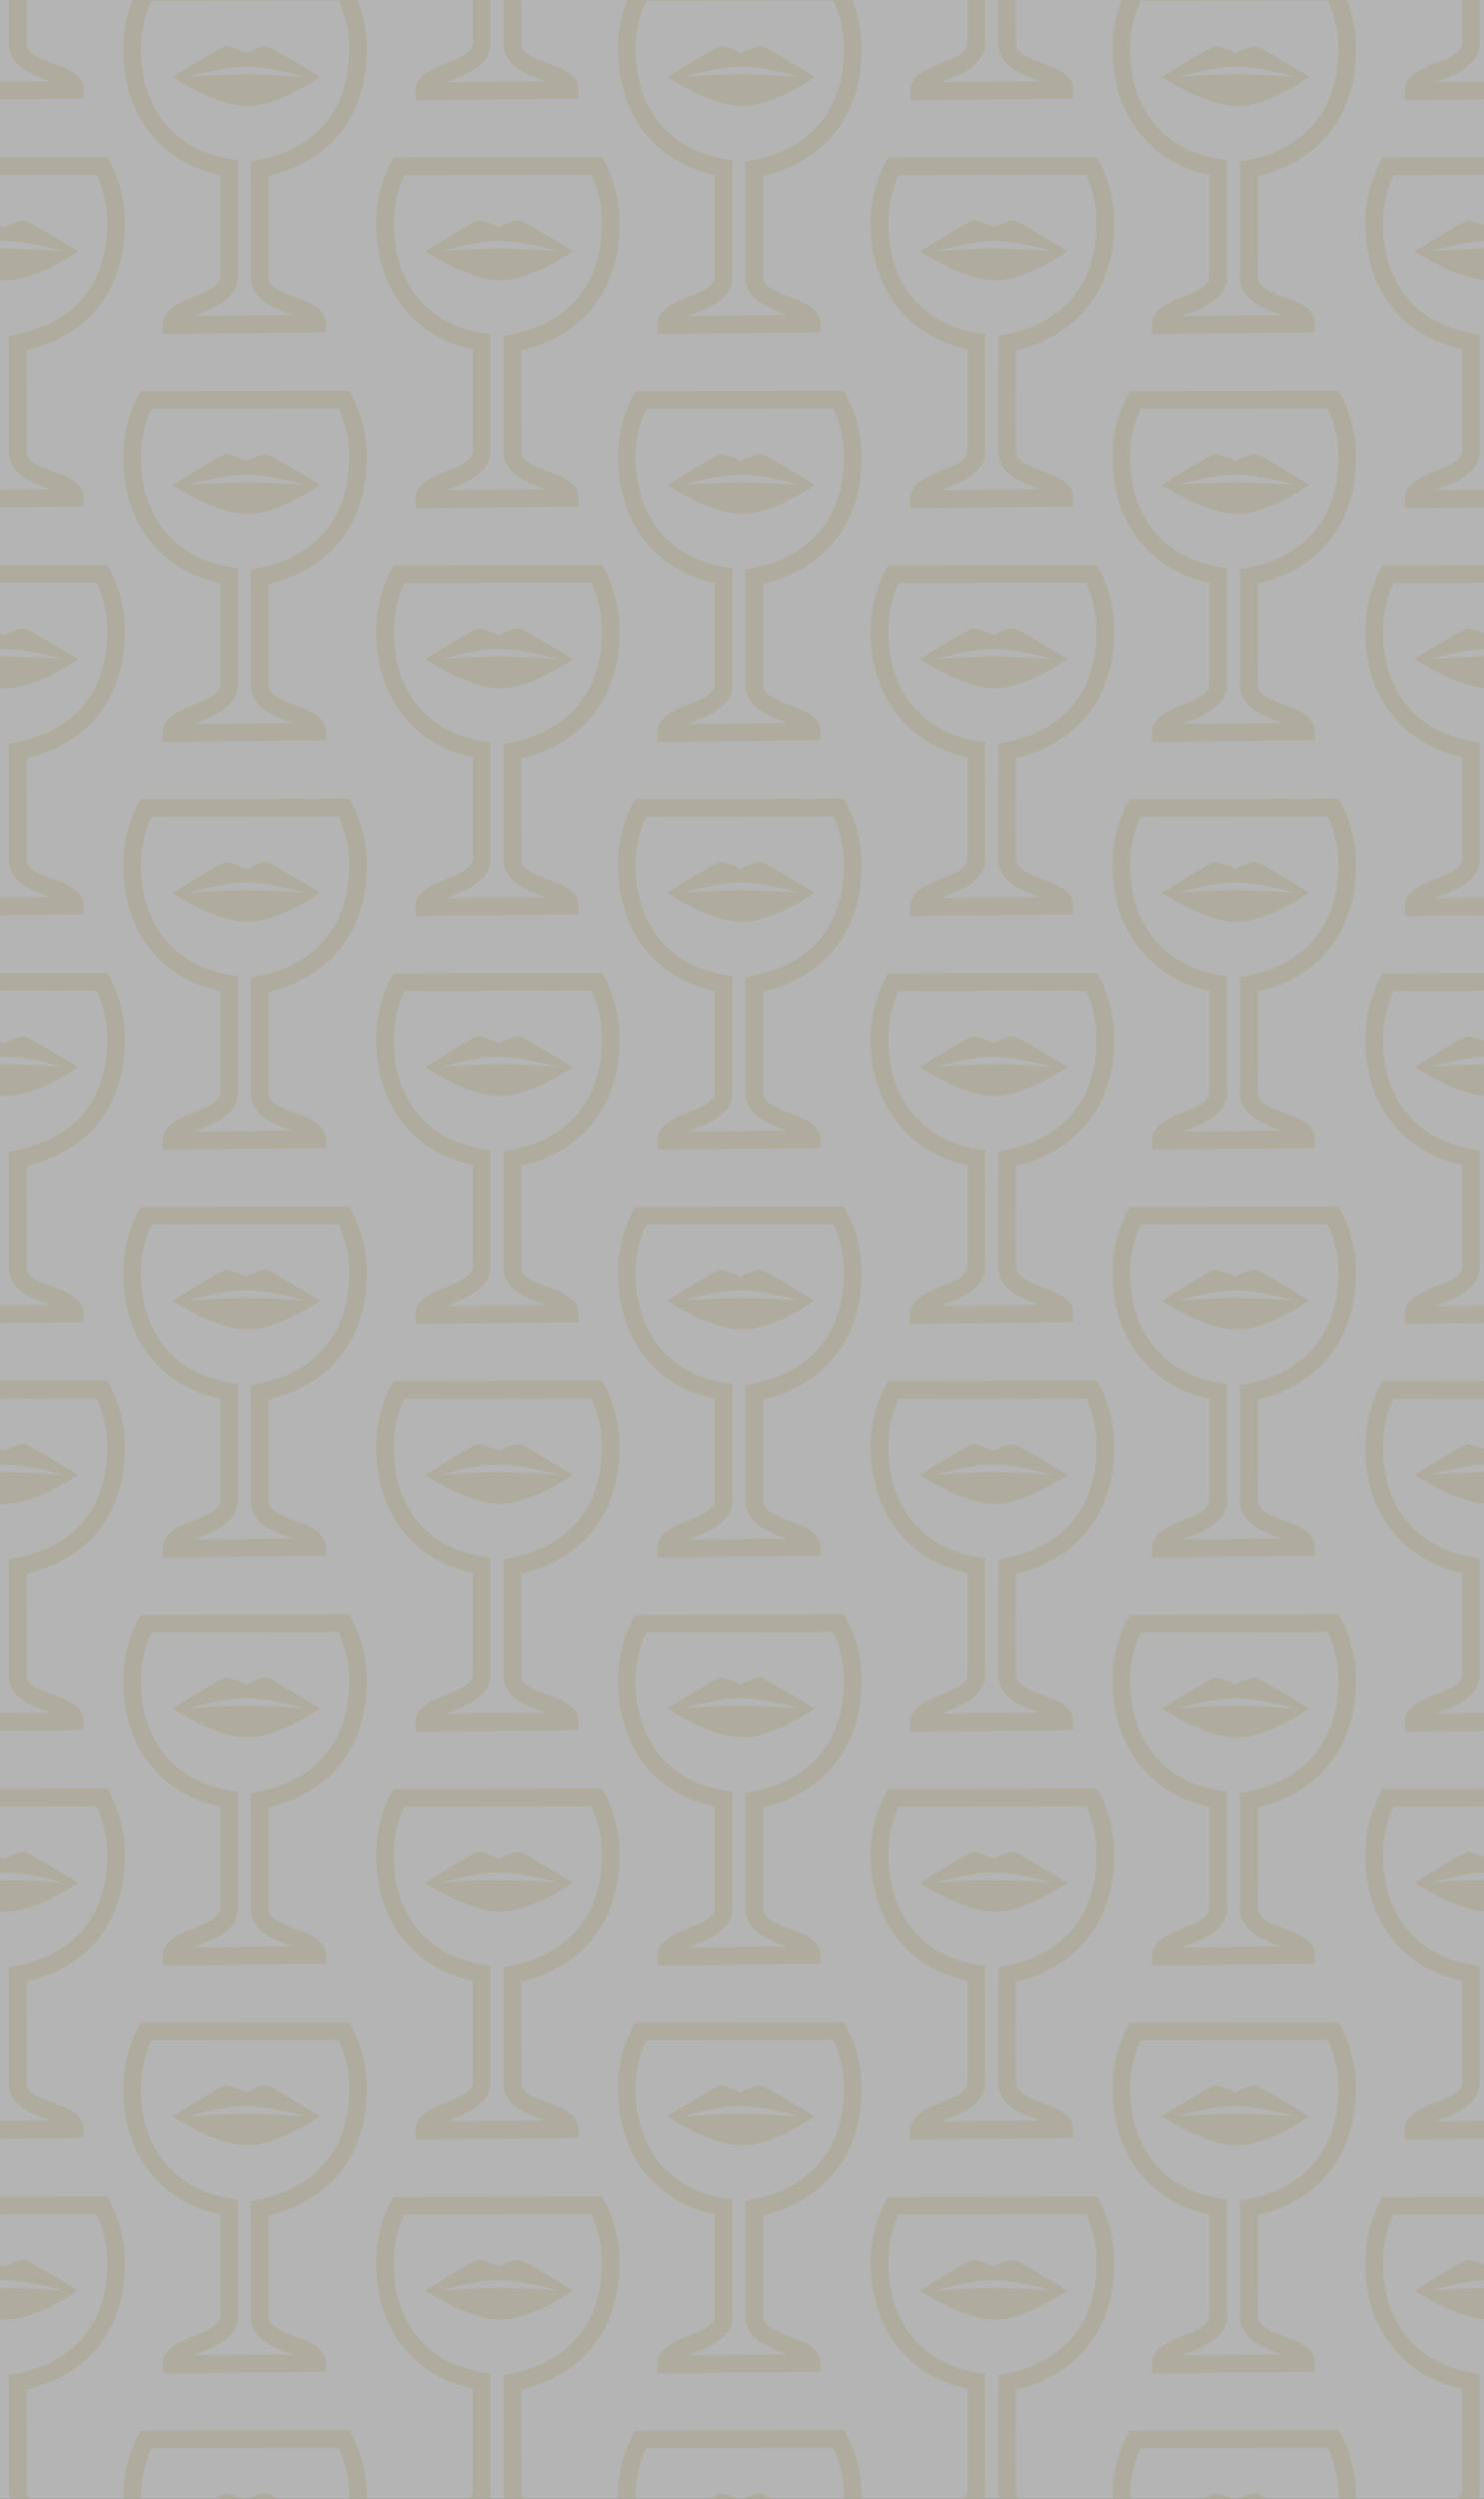 <svg xmlns="http://www.w3.org/2000/svg" xmlns:xlink="http://www.w3.org/1999/xlink" width="375" height="631" viewBox="0 0 375 631"><rect x="0" y="0" width="375" height="631" fill="#333333" stroke="none"/><defs><style>.a{fill:#fefefe;}.b{fill:none;}.c{opacity:0.64;clip-path:url(#a);}.d{clip-path:url(#b);}.e{fill:rgba(232,223,171,0.41);}</style><clipPath id="a"><path class="a" d="M0,0H375V631H0Z" transform="translate(696.687 2094)"/></clipPath><clipPath id="b"><rect class="b" width="562.745" height="722.685"/></clipPath></defs><g class="c" transform="translate(-696.687 -2094)"><path class="a" d="M0,0H375V631H0Z" transform="translate(696.687 2094)"/><g class="d" transform="translate(541.687 2030.65)"><g transform="translate(-1291.687 -1702.65)"><path class="e" d="M341.881,224.966a33.516,33.516,0,0,0-3.776-15.484l-.632-1.2-52.811.1-.623,1.206a33.48,33.48,0,0,0-3.726,15.377c0,16.614,9.327,28.663,24.48,31.874v25.507c0,2.336-2.664,3.583-6.726,5.22-3.65,1.471-7.794,3.134-7.794,7.13v2.269l41.2-.426v-2.22c0-3.789-4.031-5.3-7.592-6.632-4.134-1.552-6.847-2.744-6.847-5.112,0-6.081-.018-20.448-.027-25.515C332.845,253.257,341.881,241.652,341.881,224.966Zm-27.556,28.089-1.812.354v1.847s.031,19.874.031,27.318c0,5.65,5.641,7.767,9.758,9.309l.686.256-24.883.26c.556-.242,1.117-.466,1.632-.673,4.027-1.623,9.538-3.843,9.538-9.381V253.064l-1.888-.3c-14.143-2.247-22.592-12.641-22.592-27.8a29.15,29.15,0,0,1,2.628-12.1l47.3-.094a29.046,29.046,0,0,1,2.672,12.2C337.4,240.154,329.2,250.132,314.325,253.055Zm-2.969-27.049s-4.1-1.9-5.251-1.726-13.345,7.789-13.345,7.789,10.834,7.273,18.767,7.354,18.538-7.354,18.538-7.354-12.269-7.583-13.587-7.789S311.356,226.006,311.356,226.006Zm-.04,5.377c-4.722,0-14.278.614-14.278.614s8.56-2.534,14.318-2.534S326.092,232,326.092,232,316.038,231.383,311.316,231.383Z" transform="translate(1011.375 1494.37)"/></g><g transform="translate(-1166.687 -1702.65)"><path class="e" d="M341.881,224.966a33.516,33.516,0,0,0-3.776-15.484l-.632-1.2-52.811.1-.623,1.206a33.48,33.48,0,0,0-3.726,15.377c0,16.614,9.327,28.663,24.48,31.874v25.507c0,2.336-2.664,3.583-6.726,5.22-3.65,1.471-7.794,3.134-7.794,7.13v2.269l41.2-.426v-2.22c0-3.789-4.031-5.3-7.592-6.632-4.134-1.552-6.847-2.744-6.847-5.112,0-6.081-.018-20.448-.027-25.515C332.845,253.257,341.881,241.652,341.881,224.966Zm-27.556,28.089-1.812.354v1.847s.031,19.874.031,27.318c0,5.65,5.641,7.767,9.758,9.309l.686.256-24.883.26c.556-.242,1.117-.466,1.632-.673,4.027-1.623,9.538-3.843,9.538-9.381V253.064l-1.888-.3c-14.143-2.247-22.592-12.641-22.592-27.8a29.15,29.15,0,0,1,2.628-12.1l47.3-.094a29.046,29.046,0,0,1,2.672,12.2C337.4,240.154,329.2,250.132,314.325,253.055Zm-2.969-27.049s-4.1-1.9-5.251-1.726-13.345,7.789-13.345,7.789,10.834,7.273,18.767,7.354,18.538-7.354,18.538-7.354-12.269-7.583-13.587-7.789S311.356,226.006,311.356,226.006Zm-.04,5.377c-4.722,0-14.278.614-14.278.614s8.56-2.534,14.318-2.534S326.092,232,326.092,232,316.038,231.383,311.316,231.383Z" transform="translate(1011.375 1494.37)"/></g><g transform="translate(-1041.687 -1702.65)"><path class="e" d="M341.881,224.966a33.516,33.516,0,0,0-3.776-15.484l-.632-1.2-52.811.1-.623,1.206a33.48,33.48,0,0,0-3.726,15.377c0,16.614,9.327,28.663,24.48,31.874v25.507c0,2.336-2.664,3.583-6.726,5.22-3.65,1.471-7.794,3.134-7.794,7.13v2.269l41.2-.426v-2.22c0-3.789-4.031-5.3-7.592-6.632-4.134-1.552-6.847-2.744-6.847-5.112,0-6.081-.018-20.448-.027-25.515C332.845,253.257,341.881,241.652,341.881,224.966Zm-27.556,28.089-1.812.354v1.847s.031,19.874.031,27.318c0,5.65,5.641,7.767,9.758,9.309l.686.256-24.883.26c.556-.242,1.117-.466,1.632-.673,4.027-1.623,9.538-3.843,9.538-9.381V253.064l-1.888-.3c-14.143-2.247-22.592-12.641-22.592-27.8a29.15,29.15,0,0,1,2.628-12.1l47.3-.094a29.046,29.046,0,0,1,2.672,12.2C337.4,240.154,329.2,250.132,314.325,253.055Zm-2.969-27.049s-4.1-1.9-5.251-1.726-13.345,7.789-13.345,7.789,10.834,7.273,18.767,7.354,18.538-7.354,18.538-7.354-12.269-7.583-13.587-7.789S311.356,226.006,311.356,226.006Zm-.04,5.377c-4.722,0-14.278.614-14.278.614s8.56-2.534,14.318-2.534S326.092,232,326.092,232,316.038,231.383,311.316,231.383Z" transform="translate(1011.375 1494.37)"/></g><g transform="translate(-916.687 -1702.65)"><path class="e" d="M341.881,224.966a33.516,33.516,0,0,0-3.776-15.484l-.632-1.2-52.811.1-.623,1.206a33.48,33.48,0,0,0-3.726,15.377c0,16.614,9.327,28.663,24.48,31.874v25.507c0,2.336-2.664,3.583-6.726,5.22-3.65,1.471-7.794,3.134-7.794,7.13v2.269l41.2-.426v-2.22c0-3.789-4.031-5.3-7.592-6.632-4.134-1.552-6.847-2.744-6.847-5.112,0-6.081-.018-20.448-.027-25.515C332.845,253.257,341.881,241.652,341.881,224.966Zm-27.556,28.089-1.812.354v1.847s.031,19.874.031,27.318c0,5.65,5.641,7.767,9.758,9.309l.686.256-24.883.26c.556-.242,1.117-.466,1.632-.673,4.027-1.623,9.538-3.843,9.538-9.381V253.064l-1.888-.3c-14.143-2.247-22.592-12.641-22.592-27.8a29.15,29.15,0,0,1,2.628-12.1l47.3-.094a29.046,29.046,0,0,1,2.672,12.2C337.4,240.154,329.2,250.132,314.325,253.055Zm-2.969-27.049s-4.1-1.9-5.251-1.726-13.345,7.789-13.345,7.789,10.834,7.273,18.767,7.354,18.538-7.354,18.538-7.354-12.269-7.583-13.587-7.789S311.356,226.006,311.356,226.006Zm-.04,5.377c-4.722,0-14.278.614-14.278.614s8.56-2.534,14.318-2.534S326.092,232,326.092,232,316.038,231.383,311.316,231.383Z" transform="translate(1011.375 1494.37)"/></g><g transform="translate(-791.687 -1702.65)"><path class="e" d="M341.881,224.966a33.516,33.516,0,0,0-3.776-15.484l-.632-1.2-52.811.1-.623,1.206a33.48,33.48,0,0,0-3.726,15.377c0,16.614,9.327,28.663,24.48,31.874v25.507c0,2.336-2.664,3.583-6.726,5.22-3.65,1.471-7.794,3.134-7.794,7.13v2.269l41.2-.426v-2.22c0-3.789-4.031-5.3-7.592-6.632-4.134-1.552-6.847-2.744-6.847-5.112,0-6.081-.018-20.448-.027-25.515C332.845,253.257,341.881,241.652,341.881,224.966Zm-27.556,28.089-1.812.354v1.847s.031,19.874.031,27.318c0,5.65,5.641,7.767,9.758,9.309l.686.256-24.883.26c.556-.242,1.117-.466,1.632-.673,4.027-1.623,9.538-3.843,9.538-9.381V253.064l-1.888-.3c-14.143-2.247-22.592-12.641-22.592-27.8a29.15,29.15,0,0,1,2.628-12.1l47.3-.094a29.046,29.046,0,0,1,2.672,12.2C337.4,240.154,329.2,250.132,314.325,253.055Zm-2.969-27.049s-4.1-1.9-5.251-1.726-13.345,7.789-13.345,7.789,10.834,7.273,18.767,7.354,18.538-7.354,18.538-7.354-12.269-7.583-13.587-7.789S311.356,226.006,311.356,226.006Zm-.04,5.377c-4.722,0-14.278.614-14.278.614s8.56-2.534,14.318-2.534S326.092,232,326.092,232,316.038,231.383,311.316,231.383Z" transform="translate(1011.375 1494.37)"/></g><g transform="translate(-1291.687 -1599.65)"><path class="e" d="M341.881,224.966a33.516,33.516,0,0,0-3.776-15.484l-.632-1.2-52.811.1-.623,1.206a33.48,33.48,0,0,0-3.726,15.377c0,16.614,9.327,28.663,24.48,31.874v25.507c0,2.336-2.664,3.583-6.726,5.22-3.65,1.471-7.794,3.134-7.794,7.13v2.269l41.2-.426v-2.22c0-3.789-4.031-5.3-7.592-6.632-4.134-1.552-6.847-2.744-6.847-5.112,0-6.081-.018-20.448-.027-25.515C332.845,253.257,341.881,241.652,341.881,224.966Zm-27.556,28.089-1.812.354v1.847s.031,19.874.031,27.318c0,5.65,5.641,7.767,9.758,9.309l.686.256-24.883.26c.556-.242,1.117-.466,1.632-.673,4.027-1.623,9.538-3.843,9.538-9.381V253.064l-1.888-.3c-14.143-2.247-22.592-12.641-22.592-27.8a29.15,29.15,0,0,1,2.628-12.1l47.3-.094a29.046,29.046,0,0,1,2.672,12.2C337.4,240.154,329.2,250.132,314.325,253.055Zm-2.969-27.049s-4.1-1.9-5.251-1.726-13.345,7.789-13.345,7.789,10.834,7.273,18.767,7.354,18.538-7.354,18.538-7.354-12.269-7.583-13.587-7.789S311.356,226.006,311.356,226.006Zm-.04,5.377c-4.722,0-14.278.614-14.278.614s8.56-2.534,14.318-2.534S326.092,232,326.092,232,316.038,231.383,311.316,231.383Z" transform="translate(1011.375 1494.37)"/></g><g transform="translate(-1166.687 -1599.65)"><path class="e" d="M341.881,224.966a33.516,33.516,0,0,0-3.776-15.484l-.632-1.2-52.811.1-.623,1.206a33.48,33.48,0,0,0-3.726,15.377c0,16.614,9.327,28.663,24.48,31.874v25.507c0,2.336-2.664,3.583-6.726,5.22-3.65,1.471-7.794,3.134-7.794,7.13v2.269l41.2-.426v-2.22c0-3.789-4.031-5.3-7.592-6.632-4.134-1.552-6.847-2.744-6.847-5.112,0-6.081-.018-20.448-.027-25.515C332.845,253.257,341.881,241.652,341.881,224.966Zm-27.556,28.089-1.812.354v1.847s.031,19.874.031,27.318c0,5.65,5.641,7.767,9.758,9.309l.686.256-24.883.26c.556-.242,1.117-.466,1.632-.673,4.027-1.623,9.538-3.843,9.538-9.381V253.064l-1.888-.3c-14.143-2.247-22.592-12.641-22.592-27.8a29.15,29.15,0,0,1,2.628-12.1l47.3-.094a29.046,29.046,0,0,1,2.672,12.2C337.4,240.154,329.2,250.132,314.325,253.055Zm-2.969-27.049s-4.1-1.9-5.251-1.726-13.345,7.789-13.345,7.789,10.834,7.273,18.767,7.354,18.538-7.354,18.538-7.354-12.269-7.583-13.587-7.789S311.356,226.006,311.356,226.006Zm-.04,5.377c-4.722,0-14.278.614-14.278.614s8.56-2.534,14.318-2.534S326.092,232,326.092,232,316.038,231.383,311.316,231.383Z" transform="translate(1011.375 1494.37)"/></g><g transform="translate(-1041.687 -1599.65)"><path class="e" d="M341.881,224.966a33.516,33.516,0,0,0-3.776-15.484l-.632-1.2-52.811.1-.623,1.206a33.48,33.48,0,0,0-3.726,15.377c0,16.614,9.327,28.663,24.48,31.874v25.507c0,2.336-2.664,3.583-6.726,5.22-3.65,1.471-7.794,3.134-7.794,7.13v2.269l41.2-.426v-2.22c0-3.789-4.031-5.3-7.592-6.632-4.134-1.552-6.847-2.744-6.847-5.112,0-6.081-.018-20.448-.027-25.515C332.845,253.257,341.881,241.652,341.881,224.966Zm-27.556,28.089-1.812.354v1.847s.031,19.874.031,27.318c0,5.65,5.641,7.767,9.758,9.309l.686.256-24.883.26c.556-.242,1.117-.466,1.632-.673,4.027-1.623,9.538-3.843,9.538-9.381V253.064l-1.888-.3c-14.143-2.247-22.592-12.641-22.592-27.8a29.15,29.15,0,0,1,2.628-12.1l47.3-.094a29.046,29.046,0,0,1,2.672,12.2C337.4,240.154,329.2,250.132,314.325,253.055Zm-2.969-27.049s-4.1-1.9-5.251-1.726-13.345,7.789-13.345,7.789,10.834,7.273,18.767,7.354,18.538-7.354,18.538-7.354-12.269-7.583-13.587-7.789S311.356,226.006,311.356,226.006Zm-.04,5.377c-4.722,0-14.278.614-14.278.614s8.56-2.534,14.318-2.534S326.092,232,326.092,232,316.038,231.383,311.316,231.383Z" transform="translate(1011.375 1494.37)"/></g><g transform="translate(-916.687 -1599.65)"><path class="e" d="M341.881,224.966a33.516,33.516,0,0,0-3.776-15.484l-.632-1.2-52.811.1-.623,1.206a33.48,33.48,0,0,0-3.726,15.377c0,16.614,9.327,28.663,24.48,31.874v25.507c0,2.336-2.664,3.583-6.726,5.22-3.65,1.471-7.794,3.134-7.794,7.13v2.269l41.2-.426v-2.22c0-3.789-4.031-5.3-7.592-6.632-4.134-1.552-6.847-2.744-6.847-5.112,0-6.081-.018-20.448-.027-25.515C332.845,253.257,341.881,241.652,341.881,224.966Zm-27.556,28.089-1.812.354v1.847s.031,19.874.031,27.318c0,5.65,5.641,7.767,9.758,9.309l.686.256-24.883.26c.556-.242,1.117-.466,1.632-.673,4.027-1.623,9.538-3.843,9.538-9.381V253.064l-1.888-.3c-14.143-2.247-22.592-12.641-22.592-27.8a29.15,29.15,0,0,1,2.628-12.1l47.3-.094a29.046,29.046,0,0,1,2.672,12.2C337.4,240.154,329.2,250.132,314.325,253.055Zm-2.969-27.049s-4.1-1.9-5.251-1.726-13.345,7.789-13.345,7.789,10.834,7.273,18.767,7.354,18.538-7.354,18.538-7.354-12.269-7.583-13.587-7.789S311.356,226.006,311.356,226.006Zm-.04,5.377c-4.722,0-14.278.614-14.278.614s8.56-2.534,14.318-2.534S326.092,232,326.092,232,316.038,231.383,311.316,231.383Z" transform="translate(1011.375 1494.37)"/></g><g transform="translate(-791.687 -1599.65)"><path class="e" d="M341.881,224.966a33.516,33.516,0,0,0-3.776-15.484l-.632-1.2-52.811.1-.623,1.206a33.48,33.48,0,0,0-3.726,15.377c0,16.614,9.327,28.663,24.48,31.874v25.507c0,2.336-2.664,3.583-6.726,5.22-3.65,1.471-7.794,3.134-7.794,7.13v2.269l41.2-.426v-2.22c0-3.789-4.031-5.3-7.592-6.632-4.134-1.552-6.847-2.744-6.847-5.112,0-6.081-.018-20.448-.027-25.515C332.845,253.257,341.881,241.652,341.881,224.966Zm-27.556,28.089-1.812.354v1.847s.031,19.874.031,27.318c0,5.65,5.641,7.767,9.758,9.309l.686.256-24.883.26c.556-.242,1.117-.466,1.632-.673,4.027-1.623,9.538-3.843,9.538-9.381V253.064l-1.888-.3c-14.143-2.247-22.592-12.641-22.592-27.8a29.15,29.15,0,0,1,2.628-12.1l47.3-.094a29.046,29.046,0,0,1,2.672,12.2C337.4,240.154,329.2,250.132,314.325,253.055Zm-2.969-27.049s-4.1-1.9-5.251-1.726-13.345,7.789-13.345,7.789,10.834,7.273,18.767,7.354,18.538-7.354,18.538-7.354-12.269-7.583-13.587-7.789S311.356,226.006,311.356,226.006Zm-.04,5.377c-4.722,0-14.278.614-14.278.614s8.56-2.534,14.318-2.534S326.092,232,326.092,232,316.038,231.383,311.316,231.383Z" transform="translate(1011.375 1494.37)"/></g><g transform="translate(-1291.687 -1496.65)"><path class="e" d="M341.881,224.966a33.516,33.516,0,0,0-3.776-15.484l-.632-1.2-52.811.1-.623,1.206a33.48,33.48,0,0,0-3.726,15.377c0,16.614,9.327,28.663,24.48,31.874v25.507c0,2.336-2.664,3.583-6.726,5.22-3.65,1.471-7.794,3.134-7.794,7.13v2.269l41.2-.426v-2.22c0-3.789-4.031-5.3-7.592-6.632-4.134-1.552-6.847-2.744-6.847-5.112,0-6.081-.018-20.448-.027-25.515C332.845,253.257,341.881,241.652,341.881,224.966Zm-27.556,28.089-1.812.354v1.847s.031,19.874.031,27.318c0,5.65,5.641,7.767,9.758,9.309l.686.256-24.883.26c.556-.242,1.117-.466,1.632-.673,4.027-1.623,9.538-3.843,9.538-9.381V253.064l-1.888-.3c-14.143-2.247-22.592-12.641-22.592-27.8a29.15,29.15,0,0,1,2.628-12.1l47.3-.094a29.046,29.046,0,0,1,2.672,12.2C337.4,240.154,329.2,250.132,314.325,253.055Zm-2.969-27.049s-4.1-1.9-5.251-1.726-13.345,7.789-13.345,7.789,10.834,7.273,18.767,7.354,18.538-7.354,18.538-7.354-12.269-7.583-13.587-7.789S311.356,226.006,311.356,226.006Zm-.04,5.377c-4.722,0-14.278.614-14.278.614s8.56-2.534,14.318-2.534S326.092,232,326.092,232,316.038,231.383,311.316,231.383Z" transform="translate(1011.375 1494.37)"/></g><g transform="translate(-1166.687 -1496.65)"><path class="e" d="M341.881,224.966a33.516,33.516,0,0,0-3.776-15.484l-.632-1.2-52.811.1-.623,1.206a33.48,33.48,0,0,0-3.726,15.377c0,16.614,9.327,28.663,24.48,31.874v25.507c0,2.336-2.664,3.583-6.726,5.22-3.65,1.471-7.794,3.134-7.794,7.13v2.269l41.2-.426v-2.22c0-3.789-4.031-5.3-7.592-6.632-4.134-1.552-6.847-2.744-6.847-5.112,0-6.081-.018-20.448-.027-25.515C332.845,253.257,341.881,241.652,341.881,224.966Zm-27.556,28.089-1.812.354v1.847s.031,19.874.031,27.318c0,5.65,5.641,7.767,9.758,9.309l.686.256-24.883.26c.556-.242,1.117-.466,1.632-.673,4.027-1.623,9.538-3.843,9.538-9.381V253.064l-1.888-.3c-14.143-2.247-22.592-12.641-22.592-27.8a29.15,29.15,0,0,1,2.628-12.1l47.3-.094a29.046,29.046,0,0,1,2.672,12.2C337.4,240.154,329.2,250.132,314.325,253.055Zm-2.969-27.049s-4.1-1.9-5.251-1.726-13.345,7.789-13.345,7.789,10.834,7.273,18.767,7.354,18.538-7.354,18.538-7.354-12.269-7.583-13.587-7.789S311.356,226.006,311.356,226.006Zm-.04,5.377c-4.722,0-14.278.614-14.278.614s8.56-2.534,14.318-2.534S326.092,232,326.092,232,316.038,231.383,311.316,231.383Z" transform="translate(1011.375 1494.37)"/></g><g transform="translate(-1041.687 -1496.65)"><path class="e" d="M341.881,224.966a33.516,33.516,0,0,0-3.776-15.484l-.632-1.2-52.811.1-.623,1.206a33.48,33.48,0,0,0-3.726,15.377c0,16.614,9.327,28.663,24.48,31.874v25.507c0,2.336-2.664,3.583-6.726,5.22-3.65,1.471-7.794,3.134-7.794,7.13v2.269l41.2-.426v-2.22c0-3.789-4.031-5.3-7.592-6.632-4.134-1.552-6.847-2.744-6.847-5.112,0-6.081-.018-20.448-.027-25.515C332.845,253.257,341.881,241.652,341.881,224.966Zm-27.556,28.089-1.812.354v1.847s.031,19.874.031,27.318c0,5.65,5.641,7.767,9.758,9.309l.686.256-24.883.26c.556-.242,1.117-.466,1.632-.673,4.027-1.623,9.538-3.843,9.538-9.381V253.064l-1.888-.3c-14.143-2.247-22.592-12.641-22.592-27.8a29.15,29.15,0,0,1,2.628-12.1l47.3-.094a29.046,29.046,0,0,1,2.672,12.2C337.4,240.154,329.2,250.132,314.325,253.055Zm-2.969-27.049s-4.1-1.9-5.251-1.726-13.345,7.789-13.345,7.789,10.834,7.273,18.767,7.354,18.538-7.354,18.538-7.354-12.269-7.583-13.587-7.789S311.356,226.006,311.356,226.006Zm-.04,5.377c-4.722,0-14.278.614-14.278.614s8.56-2.534,14.318-2.534S326.092,232,326.092,232,316.038,231.383,311.316,231.383Z" transform="translate(1011.375 1494.37)"/></g><g transform="translate(-916.687 -1496.65)"><path class="e" d="M341.881,224.966a33.516,33.516,0,0,0-3.776-15.484l-.632-1.2-52.811.1-.623,1.206a33.48,33.48,0,0,0-3.726,15.377c0,16.614,9.327,28.663,24.48,31.874v25.507c0,2.336-2.664,3.583-6.726,5.22-3.65,1.471-7.794,3.134-7.794,7.13v2.269l41.2-.426v-2.22c0-3.789-4.031-5.3-7.592-6.632-4.134-1.552-6.847-2.744-6.847-5.112,0-6.081-.018-20.448-.027-25.515C332.845,253.257,341.881,241.652,341.881,224.966Zm-27.556,28.089-1.812.354v1.847s.031,19.874.031,27.318c0,5.65,5.641,7.767,9.758,9.309l.686.256-24.883.26c.556-.242,1.117-.466,1.632-.673,4.027-1.623,9.538-3.843,9.538-9.381V253.064l-1.888-.3c-14.143-2.247-22.592-12.641-22.592-27.8a29.15,29.15,0,0,1,2.628-12.1l47.3-.094a29.046,29.046,0,0,1,2.672,12.2C337.4,240.154,329.2,250.132,314.325,253.055Zm-2.969-27.049s-4.1-1.9-5.251-1.726-13.345,7.789-13.345,7.789,10.834,7.273,18.767,7.354,18.538-7.354,18.538-7.354-12.269-7.583-13.587-7.789S311.356,226.006,311.356,226.006Zm-.04,5.377c-4.722,0-14.278.614-14.278.614s8.56-2.534,14.318-2.534S326.092,232,326.092,232,316.038,231.383,311.316,231.383Z" transform="translate(1011.375 1494.37)"/></g><g transform="translate(-791.687 -1496.65)"><path class="e" d="M341.881,224.966a33.516,33.516,0,0,0-3.776-15.484l-.632-1.2-52.811.1-.623,1.206a33.48,33.48,0,0,0-3.726,15.377c0,16.614,9.327,28.663,24.48,31.874v25.507c0,2.336-2.664,3.583-6.726,5.22-3.65,1.471-7.794,3.134-7.794,7.13v2.269l41.2-.426v-2.22c0-3.789-4.031-5.3-7.592-6.632-4.134-1.552-6.847-2.744-6.847-5.112,0-6.081-.018-20.448-.027-25.515C332.845,253.257,341.881,241.652,341.881,224.966Zm-27.556,28.089-1.812.354v1.847s.031,19.874.031,27.318c0,5.65,5.641,7.767,9.758,9.309l.686.256-24.883.26c.556-.242,1.117-.466,1.632-.673,4.027-1.623,9.538-3.843,9.538-9.381V253.064l-1.888-.3c-14.143-2.247-22.592-12.641-22.592-27.8a29.15,29.15,0,0,1,2.628-12.1l47.3-.094a29.046,29.046,0,0,1,2.672,12.2C337.4,240.154,329.2,250.132,314.325,253.055Zm-2.969-27.049s-4.1-1.9-5.251-1.726-13.345,7.789-13.345,7.789,10.834,7.273,18.767,7.354,18.538-7.354,18.538-7.354-12.269-7.583-13.587-7.789S311.356,226.006,311.356,226.006Zm-.04,5.377c-4.722,0-14.278.614-14.278.614s8.56-2.534,14.318-2.534S326.092,232,326.092,232,316.038,231.383,311.316,231.383Z" transform="translate(1011.375 1494.37)"/></g><g transform="translate(-1291.687 -1393.65)"><path class="e" d="M341.881,224.966a33.516,33.516,0,0,0-3.776-15.484l-.632-1.2-52.811.1-.623,1.206a33.48,33.48,0,0,0-3.726,15.377c0,16.614,9.327,28.663,24.48,31.874v25.507c0,2.336-2.664,3.583-6.726,5.22-3.65,1.471-7.794,3.134-7.794,7.13v2.269l41.2-.426v-2.22c0-3.789-4.031-5.3-7.592-6.632-4.134-1.552-6.847-2.744-6.847-5.112,0-6.081-.018-20.448-.027-25.515C332.845,253.257,341.881,241.652,341.881,224.966Zm-27.556,28.089-1.812.354v1.847s.031,19.874.031,27.318c0,5.65,5.641,7.767,9.758,9.309l.686.256-24.883.26c.556-.242,1.117-.466,1.632-.673,4.027-1.623,9.538-3.843,9.538-9.381V253.064l-1.888-.3c-14.143-2.247-22.592-12.641-22.592-27.8a29.15,29.15,0,0,1,2.628-12.1l47.3-.094a29.046,29.046,0,0,1,2.672,12.2C337.4,240.154,329.2,250.132,314.325,253.055Zm-2.969-27.049s-4.1-1.9-5.251-1.726-13.345,7.789-13.345,7.789,10.834,7.273,18.767,7.354,18.538-7.354,18.538-7.354-12.269-7.583-13.587-7.789S311.356,226.006,311.356,226.006Zm-.04,5.377c-4.722,0-14.278.614-14.278.614s8.56-2.534,14.318-2.534S326.092,232,326.092,232,316.038,231.383,311.316,231.383Z" transform="translate(1011.375 1494.37)"/></g><g transform="translate(-1166.687 -1393.65)"><path class="e" d="M341.881,224.966a33.516,33.516,0,0,0-3.776-15.484l-.632-1.2-52.811.1-.623,1.206a33.48,33.48,0,0,0-3.726,15.377c0,16.614,9.327,28.663,24.48,31.874v25.507c0,2.336-2.664,3.583-6.726,5.22-3.65,1.471-7.794,3.134-7.794,7.13v2.269l41.2-.426v-2.22c0-3.789-4.031-5.3-7.592-6.632-4.134-1.552-6.847-2.744-6.847-5.112,0-6.081-.018-20.448-.027-25.515C332.845,253.257,341.881,241.652,341.881,224.966Zm-27.556,28.089-1.812.354v1.847s.031,19.874.031,27.318c0,5.65,5.641,7.767,9.758,9.309l.686.256-24.883.26c.556-.242,1.117-.466,1.632-.673,4.027-1.623,9.538-3.843,9.538-9.381V253.064l-1.888-.3c-14.143-2.247-22.592-12.641-22.592-27.8a29.15,29.15,0,0,1,2.628-12.1l47.3-.094a29.046,29.046,0,0,1,2.672,12.2C337.4,240.154,329.2,250.132,314.325,253.055Zm-2.969-27.049s-4.1-1.9-5.251-1.726-13.345,7.789-13.345,7.789,10.834,7.273,18.767,7.354,18.538-7.354,18.538-7.354-12.269-7.583-13.587-7.789S311.356,226.006,311.356,226.006Zm-.04,5.377c-4.722,0-14.278.614-14.278.614s8.56-2.534,14.318-2.534S326.092,232,326.092,232,316.038,231.383,311.316,231.383Z" transform="translate(1011.375 1494.37)"/></g><g transform="translate(-1041.687 -1393.65)"><path class="e" d="M341.881,224.966a33.516,33.516,0,0,0-3.776-15.484l-.632-1.2-52.811.1-.623,1.206a33.48,33.48,0,0,0-3.726,15.377c0,16.614,9.327,28.663,24.48,31.874v25.507c0,2.336-2.664,3.583-6.726,5.22-3.65,1.471-7.794,3.134-7.794,7.13v2.269l41.2-.426v-2.22c0-3.789-4.031-5.3-7.592-6.632-4.134-1.552-6.847-2.744-6.847-5.112,0-6.081-.018-20.448-.027-25.515C332.845,253.257,341.881,241.652,341.881,224.966Zm-27.556,28.089-1.812.354v1.847s.031,19.874.031,27.318c0,5.65,5.641,7.767,9.758,9.309l.686.256-24.883.26c.556-.242,1.117-.466,1.632-.673,4.027-1.623,9.538-3.843,9.538-9.381V253.064l-1.888-.3c-14.143-2.247-22.592-12.641-22.592-27.8a29.15,29.15,0,0,1,2.628-12.1l47.3-.094a29.046,29.046,0,0,1,2.672,12.2C337.4,240.154,329.2,250.132,314.325,253.055Zm-2.969-27.049s-4.1-1.9-5.251-1.726-13.345,7.789-13.345,7.789,10.834,7.273,18.767,7.354,18.538-7.354,18.538-7.354-12.269-7.583-13.587-7.789S311.356,226.006,311.356,226.006Zm-.04,5.377c-4.722,0-14.278.614-14.278.614s8.56-2.534,14.318-2.534S326.092,232,326.092,232,316.038,231.383,311.316,231.383Z" transform="translate(1011.375 1494.37)"/></g><g transform="translate(-916.687 -1393.65)"><path class="e" d="M341.881,224.966a33.516,33.516,0,0,0-3.776-15.484l-.632-1.2-52.811.1-.623,1.206a33.48,33.48,0,0,0-3.726,15.377c0,16.614,9.327,28.663,24.48,31.874v25.507c0,2.336-2.664,3.583-6.726,5.22-3.65,1.471-7.794,3.134-7.794,7.13v2.269l41.2-.426v-2.22c0-3.789-4.031-5.3-7.592-6.632-4.134-1.552-6.847-2.744-6.847-5.112,0-6.081-.018-20.448-.027-25.515C332.845,253.257,341.881,241.652,341.881,224.966Zm-27.556,28.089-1.812.354v1.847s.031,19.874.031,27.318c0,5.65,5.641,7.767,9.758,9.309l.686.256-24.883.26c.556-.242,1.117-.466,1.632-.673,4.027-1.623,9.538-3.843,9.538-9.381V253.064l-1.888-.3c-14.143-2.247-22.592-12.641-22.592-27.8a29.15,29.15,0,0,1,2.628-12.1l47.3-.094a29.046,29.046,0,0,1,2.672,12.2C337.4,240.154,329.2,250.132,314.325,253.055Zm-2.969-27.049s-4.1-1.9-5.251-1.726-13.345,7.789-13.345,7.789,10.834,7.273,18.767,7.354,18.538-7.354,18.538-7.354-12.269-7.583-13.587-7.789S311.356,226.006,311.356,226.006Zm-.04,5.377c-4.722,0-14.278.614-14.278.614s8.56-2.534,14.318-2.534S326.092,232,326.092,232,316.038,231.383,311.316,231.383Z" transform="translate(1011.375 1494.37)"/></g><g transform="translate(-791.687 -1393.65)"><path class="e" d="M341.881,224.966a33.516,33.516,0,0,0-3.776-15.484l-.632-1.2-52.811.1-.623,1.206a33.48,33.48,0,0,0-3.726,15.377c0,16.614,9.327,28.663,24.48,31.874v25.507c0,2.336-2.664,3.583-6.726,5.22-3.65,1.471-7.794,3.134-7.794,7.13v2.269l41.2-.426v-2.22c0-3.789-4.031-5.3-7.592-6.632-4.134-1.552-6.847-2.744-6.847-5.112,0-6.081-.018-20.448-.027-25.515C332.845,253.257,341.881,241.652,341.881,224.966Zm-27.556,28.089-1.812.354v1.847s.031,19.874.031,27.318c0,5.65,5.641,7.767,9.758,9.309l.686.256-24.883.26c.556-.242,1.117-.466,1.632-.673,4.027-1.623,9.538-3.843,9.538-9.381V253.064l-1.888-.3c-14.143-2.247-22.592-12.641-22.592-27.8a29.15,29.15,0,0,1,2.628-12.1l47.3-.094a29.046,29.046,0,0,1,2.672,12.2C337.4,240.154,329.2,250.132,314.325,253.055Zm-2.969-27.049s-4.1-1.9-5.251-1.726-13.345,7.789-13.345,7.789,10.834,7.273,18.767,7.354,18.538-7.354,18.538-7.354-12.269-7.583-13.587-7.789S311.356,226.006,311.356,226.006Zm-.04,5.377c-4.722,0-14.278.614-14.278.614s8.56-2.534,14.318-2.534S326.092,232,326.092,232,316.038,231.383,311.316,231.383Z" transform="translate(1011.375 1494.37)"/></g><g transform="translate(-1291.687 -1290.65)"><path class="e" d="M341.881,224.966a33.516,33.516,0,0,0-3.776-15.484l-.632-1.2-52.811.1-.623,1.206a33.48,33.48,0,0,0-3.726,15.377c0,16.614,9.327,28.663,24.48,31.874v25.507c0,2.336-2.664,3.583-6.726,5.22-3.65,1.471-7.794,3.134-7.794,7.13v2.269l41.2-.426v-2.22c0-3.789-4.031-5.3-7.592-6.632-4.134-1.552-6.847-2.744-6.847-5.112,0-6.081-.018-20.448-.027-25.515C332.845,253.257,341.881,241.652,341.881,224.966Zm-27.556,28.089-1.812.354v1.847s.031,19.874.031,27.318c0,5.65,5.641,7.767,9.758,9.309l.686.256-24.883.26c.556-.242,1.117-.466,1.632-.673,4.027-1.623,9.538-3.843,9.538-9.381V253.064l-1.888-.3c-14.143-2.247-22.592-12.641-22.592-27.8a29.15,29.15,0,0,1,2.628-12.1l47.3-.094a29.046,29.046,0,0,1,2.672,12.2C337.4,240.154,329.2,250.132,314.325,253.055Zm-2.969-27.049s-4.1-1.9-5.251-1.726-13.345,7.789-13.345,7.789,10.834,7.273,18.767,7.354,18.538-7.354,18.538-7.354-12.269-7.583-13.587-7.789S311.356,226.006,311.356,226.006Zm-.04,5.377c-4.722,0-14.278.614-14.278.614s8.56-2.534,14.318-2.534S326.092,232,326.092,232,316.038,231.383,311.316,231.383Z" transform="translate(1011.375 1494.37)"/></g><g transform="translate(-1166.687 -1290.65)"><path class="e" d="M341.881,224.966a33.516,33.516,0,0,0-3.776-15.484l-.632-1.2-52.811.1-.623,1.206a33.48,33.48,0,0,0-3.726,15.377c0,16.614,9.327,28.663,24.48,31.874v25.507c0,2.336-2.664,3.583-6.726,5.22-3.65,1.471-7.794,3.134-7.794,7.13v2.269l41.2-.426v-2.22c0-3.789-4.031-5.3-7.592-6.632-4.134-1.552-6.847-2.744-6.847-5.112,0-6.081-.018-20.448-.027-25.515C332.845,253.257,341.881,241.652,341.881,224.966Zm-27.556,28.089-1.812.354v1.847s.031,19.874.031,27.318c0,5.65,5.641,7.767,9.758,9.309l.686.256-24.883.26c.556-.242,1.117-.466,1.632-.673,4.027-1.623,9.538-3.843,9.538-9.381V253.064l-1.888-.3c-14.143-2.247-22.592-12.641-22.592-27.8a29.15,29.15,0,0,1,2.628-12.1l47.3-.094a29.046,29.046,0,0,1,2.672,12.2C337.4,240.154,329.2,250.132,314.325,253.055Zm-2.969-27.049s-4.1-1.9-5.251-1.726-13.345,7.789-13.345,7.789,10.834,7.273,18.767,7.354,18.538-7.354,18.538-7.354-12.269-7.583-13.587-7.789S311.356,226.006,311.356,226.006Zm-.04,5.377c-4.722,0-14.278.614-14.278.614s8.56-2.534,14.318-2.534S326.092,232,326.092,232,316.038,231.383,311.316,231.383Z" transform="translate(1011.375 1494.37)"/></g><g transform="translate(-1041.687 -1290.65)"><path class="e" d="M341.881,224.966a33.516,33.516,0,0,0-3.776-15.484l-.632-1.2-52.811.1-.623,1.206a33.48,33.48,0,0,0-3.726,15.377c0,16.614,9.327,28.663,24.48,31.874v25.507c0,2.336-2.664,3.583-6.726,5.22-3.65,1.471-7.794,3.134-7.794,7.13v2.269l41.2-.426v-2.22c0-3.789-4.031-5.3-7.592-6.632-4.134-1.552-6.847-2.744-6.847-5.112,0-6.081-.018-20.448-.027-25.515C332.845,253.257,341.881,241.652,341.881,224.966Zm-27.556,28.089-1.812.354v1.847s.031,19.874.031,27.318c0,5.65,5.641,7.767,9.758,9.309l.686.256-24.883.26c.556-.242,1.117-.466,1.632-.673,4.027-1.623,9.538-3.843,9.538-9.381V253.064l-1.888-.3c-14.143-2.247-22.592-12.641-22.592-27.8a29.15,29.15,0,0,1,2.628-12.1l47.3-.094a29.046,29.046,0,0,1,2.672,12.2C337.4,240.154,329.2,250.132,314.325,253.055Zm-2.969-27.049s-4.1-1.9-5.251-1.726-13.345,7.789-13.345,7.789,10.834,7.273,18.767,7.354,18.538-7.354,18.538-7.354-12.269-7.583-13.587-7.789S311.356,226.006,311.356,226.006Zm-.04,5.377c-4.722,0-14.278.614-14.278.614s8.56-2.534,14.318-2.534S326.092,232,326.092,232,316.038,231.383,311.316,231.383Z" transform="translate(1011.375 1494.37)"/></g><g transform="translate(-916.687 -1290.65)"><path class="e" d="M341.881,224.966a33.516,33.516,0,0,0-3.776-15.484l-.632-1.2-52.811.1-.623,1.206a33.48,33.48,0,0,0-3.726,15.377c0,16.614,9.327,28.663,24.48,31.874v25.507c0,2.336-2.664,3.583-6.726,5.22-3.65,1.471-7.794,3.134-7.794,7.13v2.269l41.2-.426v-2.22c0-3.789-4.031-5.3-7.592-6.632-4.134-1.552-6.847-2.744-6.847-5.112,0-6.081-.018-20.448-.027-25.515C332.845,253.257,341.881,241.652,341.881,224.966Zm-27.556,28.089-1.812.354v1.847s.031,19.874.031,27.318c0,5.65,5.641,7.767,9.758,9.309l.686.256-24.883.26c.556-.242,1.117-.466,1.632-.673,4.027-1.623,9.538-3.843,9.538-9.381V253.064l-1.888-.3c-14.143-2.247-22.592-12.641-22.592-27.8a29.15,29.15,0,0,1,2.628-12.1l47.3-.094a29.046,29.046,0,0,1,2.672,12.2C337.4,240.154,329.2,250.132,314.325,253.055Zm-2.969-27.049s-4.1-1.9-5.251-1.726-13.345,7.789-13.345,7.789,10.834,7.273,18.767,7.354,18.538-7.354,18.538-7.354-12.269-7.583-13.587-7.789S311.356,226.006,311.356,226.006Zm-.04,5.377c-4.722,0-14.278.614-14.278.614s8.56-2.534,14.318-2.534S326.092,232,326.092,232,316.038,231.383,311.316,231.383Z" transform="translate(1011.375 1494.37)"/></g><g transform="translate(-791.687 -1290.65)"><path class="e" d="M341.881,224.966a33.516,33.516,0,0,0-3.776-15.484l-.632-1.2-52.811.1-.623,1.206a33.48,33.48,0,0,0-3.726,15.377c0,16.614,9.327,28.663,24.48,31.874v25.507c0,2.336-2.664,3.583-6.726,5.22-3.65,1.471-7.794,3.134-7.794,7.13v2.269l41.2-.426v-2.22c0-3.789-4.031-5.3-7.592-6.632-4.134-1.552-6.847-2.744-6.847-5.112,0-6.081-.018-20.448-.027-25.515C332.845,253.257,341.881,241.652,341.881,224.966Zm-27.556,28.089-1.812.354v1.847s.031,19.874.031,27.318c0,5.65,5.641,7.767,9.758,9.309l.686.256-24.883.26c.556-.242,1.117-.466,1.632-.673,4.027-1.623,9.538-3.843,9.538-9.381V253.064l-1.888-.3c-14.143-2.247-22.592-12.641-22.592-27.8a29.15,29.15,0,0,1,2.628-12.1l47.3-.094a29.046,29.046,0,0,1,2.672,12.2C337.4,240.154,329.2,250.132,314.325,253.055Zm-2.969-27.049s-4.1-1.9-5.251-1.726-13.345,7.789-13.345,7.789,10.834,7.273,18.767,7.354,18.538-7.354,18.538-7.354-12.269-7.583-13.587-7.789S311.356,226.006,311.356,226.006Zm-.04,5.377c-4.722,0-14.278.614-14.278.614s8.56-2.534,14.318-2.534S326.092,232,326.092,232,316.038,231.383,311.316,231.383Z" transform="translate(1011.375 1494.37)"/></g><g transform="translate(-1291.687 -1187.65)"><path class="e" d="M341.881,224.966a33.516,33.516,0,0,0-3.776-15.484l-.632-1.2-52.811.1-.623,1.206a33.48,33.48,0,0,0-3.726,15.377c0,16.614,9.327,28.663,24.48,31.874v25.507c0,2.336-2.664,3.583-6.726,5.22-3.65,1.471-7.794,3.134-7.794,7.13v2.269l41.2-.426v-2.22c0-3.789-4.031-5.3-7.592-6.632-4.134-1.552-6.847-2.744-6.847-5.112,0-6.081-.018-20.448-.027-25.515C332.845,253.257,341.881,241.652,341.881,224.966Zm-27.556,28.089-1.812.354v1.847s.031,19.874.031,27.318c0,5.65,5.641,7.767,9.758,9.309l.686.256-24.883.26c.556-.242,1.117-.466,1.632-.673,4.027-1.623,9.538-3.843,9.538-9.381V253.064l-1.888-.3c-14.143-2.247-22.592-12.641-22.592-27.8a29.15,29.15,0,0,1,2.628-12.1l47.3-.094a29.046,29.046,0,0,1,2.672,12.2C337.4,240.154,329.2,250.132,314.325,253.055Zm-2.969-27.049s-4.1-1.9-5.251-1.726-13.345,7.789-13.345,7.789,10.834,7.273,18.767,7.354,18.538-7.354,18.538-7.354-12.269-7.583-13.587-7.789S311.356,226.006,311.356,226.006Zm-.04,5.377c-4.722,0-14.278.614-14.278.614s8.56-2.534,14.318-2.534S326.092,232,326.092,232,316.038,231.383,311.316,231.383Z" transform="translate(1011.375 1494.37)"/></g><g transform="translate(-1166.687 -1187.65)"><path class="e" d="M341.881,224.966a33.516,33.516,0,0,0-3.776-15.484l-.632-1.2-52.811.1-.623,1.206a33.48,33.48,0,0,0-3.726,15.377c0,16.614,9.327,28.663,24.48,31.874v25.507c0,2.336-2.664,3.583-6.726,5.22-3.65,1.471-7.794,3.134-7.794,7.13v2.269l41.2-.426v-2.22c0-3.789-4.031-5.3-7.592-6.632-4.134-1.552-6.847-2.744-6.847-5.112,0-6.081-.018-20.448-.027-25.515C332.845,253.257,341.881,241.652,341.881,224.966Zm-27.556,28.089-1.812.354v1.847s.031,19.874.031,27.318c0,5.65,5.641,7.767,9.758,9.309l.686.256-24.883.26c.556-.242,1.117-.466,1.632-.673,4.027-1.623,9.538-3.843,9.538-9.381V253.064l-1.888-.3c-14.143-2.247-22.592-12.641-22.592-27.8a29.15,29.15,0,0,1,2.628-12.1l47.3-.094a29.046,29.046,0,0,1,2.672,12.2C337.4,240.154,329.2,250.132,314.325,253.055Zm-2.969-27.049s-4.1-1.9-5.251-1.726-13.345,7.789-13.345,7.789,10.834,7.273,18.767,7.354,18.538-7.354,18.538-7.354-12.269-7.583-13.587-7.789S311.356,226.006,311.356,226.006Zm-.04,5.377c-4.722,0-14.278.614-14.278.614s8.56-2.534,14.318-2.534S326.092,232,326.092,232,316.038,231.383,311.316,231.383Z" transform="translate(1011.375 1494.37)"/></g><g transform="translate(-1041.687 -1187.65)"><path class="e" d="M341.881,224.966a33.516,33.516,0,0,0-3.776-15.484l-.632-1.2-52.811.1-.623,1.206a33.48,33.48,0,0,0-3.726,15.377c0,16.614,9.327,28.663,24.48,31.874v25.507c0,2.336-2.664,3.583-6.726,5.22-3.65,1.471-7.794,3.134-7.794,7.13v2.269l41.2-.426v-2.22c0-3.789-4.031-5.3-7.592-6.632-4.134-1.552-6.847-2.744-6.847-5.112,0-6.081-.018-20.448-.027-25.515C332.845,253.257,341.881,241.652,341.881,224.966Zm-27.556,28.089-1.812.354v1.847s.031,19.874.031,27.318c0,5.65,5.641,7.767,9.758,9.309l.686.256-24.883.26c.556-.242,1.117-.466,1.632-.673,4.027-1.623,9.538-3.843,9.538-9.381V253.064l-1.888-.3c-14.143-2.247-22.592-12.641-22.592-27.8a29.15,29.15,0,0,1,2.628-12.1l47.3-.094a29.046,29.046,0,0,1,2.672,12.2C337.4,240.154,329.2,250.132,314.325,253.055Zm-2.969-27.049s-4.1-1.9-5.251-1.726-13.345,7.789-13.345,7.789,10.834,7.273,18.767,7.354,18.538-7.354,18.538-7.354-12.269-7.583-13.587-7.789S311.356,226.006,311.356,226.006Zm-.04,5.377c-4.722,0-14.278.614-14.278.614s8.56-2.534,14.318-2.534S326.092,232,326.092,232,316.038,231.383,311.316,231.383Z" transform="translate(1011.375 1494.37)"/></g><g transform="translate(-916.687 -1187.65)"><path class="e" d="M341.881,224.966a33.516,33.516,0,0,0-3.776-15.484l-.632-1.2-52.811.1-.623,1.206a33.48,33.48,0,0,0-3.726,15.377c0,16.614,9.327,28.663,24.48,31.874v25.507c0,2.336-2.664,3.583-6.726,5.22-3.65,1.471-7.794,3.134-7.794,7.13v2.269l41.2-.426v-2.22c0-3.789-4.031-5.3-7.592-6.632-4.134-1.552-6.847-2.744-6.847-5.112,0-6.081-.018-20.448-.027-25.515C332.845,253.257,341.881,241.652,341.881,224.966Zm-27.556,28.089-1.812.354v1.847s.031,19.874.031,27.318c0,5.65,5.641,7.767,9.758,9.309l.686.256-24.883.26c.556-.242,1.117-.466,1.632-.673,4.027-1.623,9.538-3.843,9.538-9.381V253.064l-1.888-.3c-14.143-2.247-22.592-12.641-22.592-27.8a29.15,29.15,0,0,1,2.628-12.1l47.3-.094a29.046,29.046,0,0,1,2.672,12.2C337.4,240.154,329.2,250.132,314.325,253.055Zm-2.969-27.049s-4.1-1.9-5.251-1.726-13.345,7.789-13.345,7.789,10.834,7.273,18.767,7.354,18.538-7.354,18.538-7.354-12.269-7.583-13.587-7.789S311.356,226.006,311.356,226.006Zm-.04,5.377c-4.722,0-14.278.614-14.278.614s8.56-2.534,14.318-2.534S326.092,232,326.092,232,316.038,231.383,311.316,231.383Z" transform="translate(1011.375 1494.37)"/></g><g transform="translate(-791.687 -1187.65)"><path class="e" d="M341.881,224.966a33.516,33.516,0,0,0-3.776-15.484l-.632-1.2-52.811.1-.623,1.206a33.48,33.48,0,0,0-3.726,15.377c0,16.614,9.327,28.663,24.48,31.874v25.507c0,2.336-2.664,3.583-6.726,5.22-3.65,1.471-7.794,3.134-7.794,7.13v2.269l41.2-.426v-2.22c0-3.789-4.031-5.3-7.592-6.632-4.134-1.552-6.847-2.744-6.847-5.112,0-6.081-.018-20.448-.027-25.515C332.845,253.257,341.881,241.652,341.881,224.966Zm-27.556,28.089-1.812.354v1.847s.031,19.874.031,27.318c0,5.65,5.641,7.767,9.758,9.309l.686.256-24.883.26c.556-.242,1.117-.466,1.632-.673,4.027-1.623,9.538-3.843,9.538-9.381V253.064l-1.888-.3c-14.143-2.247-22.592-12.641-22.592-27.8a29.15,29.15,0,0,1,2.628-12.1l47.3-.094a29.046,29.046,0,0,1,2.672,12.2C337.4,240.154,329.2,250.132,314.325,253.055Zm-2.969-27.049s-4.1-1.9-5.251-1.726-13.345,7.789-13.345,7.789,10.834,7.273,18.767,7.354,18.538-7.354,18.538-7.354-12.269-7.583-13.587-7.789S311.356,226.006,311.356,226.006Zm-.04,5.377c-4.722,0-14.278.614-14.278.614s8.56-2.534,14.318-2.534S326.092,232,326.092,232,316.038,231.383,311.316,231.383Z" transform="translate(1011.375 1494.37)"/></g><g transform="translate(-1291.687 -1084.65)"><path class="e" d="M341.881,224.966a33.516,33.516,0,0,0-3.776-15.484l-.632-1.2-52.811.1-.623,1.206a33.48,33.48,0,0,0-3.726,15.377c0,16.614,9.327,28.663,24.48,31.874v25.507c0,2.336-2.664,3.583-6.726,5.22-3.65,1.471-7.794,3.134-7.794,7.13v2.269l41.2-.426v-2.22c0-3.789-4.031-5.3-7.592-6.632-4.134-1.552-6.847-2.744-6.847-5.112,0-6.081-.018-20.448-.027-25.515C332.845,253.257,341.881,241.652,341.881,224.966Zm-27.556,28.089-1.812.354v1.847s.031,19.874.031,27.318c0,5.65,5.641,7.767,9.758,9.309l.686.256-24.883.26c.556-.242,1.117-.466,1.632-.673,4.027-1.623,9.538-3.843,9.538-9.381V253.064l-1.888-.3c-14.143-2.247-22.592-12.641-22.592-27.8a29.15,29.15,0,0,1,2.628-12.1l47.3-.094a29.046,29.046,0,0,1,2.672,12.2C337.4,240.154,329.2,250.132,314.325,253.055Zm-2.969-27.049s-4.1-1.9-5.251-1.726-13.345,7.789-13.345,7.789,10.834,7.273,18.767,7.354,18.538-7.354,18.538-7.354-12.269-7.583-13.587-7.789S311.356,226.006,311.356,226.006Zm-.04,5.377c-4.722,0-14.278.614-14.278.614s8.56-2.534,14.318-2.534S326.092,232,326.092,232,316.038,231.383,311.316,231.383Z" transform="translate(1011.375 1494.37)"/></g><g transform="translate(-1166.687 -1084.65)"><path class="e" d="M341.881,224.966a33.516,33.516,0,0,0-3.776-15.484l-.632-1.2-52.811.1-.623,1.206a33.48,33.48,0,0,0-3.726,15.377c0,16.614,9.327,28.663,24.48,31.874v25.507c0,2.336-2.664,3.583-6.726,5.22-3.65,1.471-7.794,3.134-7.794,7.13v2.269l41.2-.426v-2.22c0-3.789-4.031-5.3-7.592-6.632-4.134-1.552-6.847-2.744-6.847-5.112,0-6.081-.018-20.448-.027-25.515C332.845,253.257,341.881,241.652,341.881,224.966Zm-27.556,28.089-1.812.354v1.847s.031,19.874.031,27.318c0,5.65,5.641,7.767,9.758,9.309l.686.256-24.883.26c.556-.242,1.117-.466,1.632-.673,4.027-1.623,9.538-3.843,9.538-9.381V253.064l-1.888-.3c-14.143-2.247-22.592-12.641-22.592-27.8a29.15,29.15,0,0,1,2.628-12.1l47.3-.094a29.046,29.046,0,0,1,2.672,12.2C337.4,240.154,329.2,250.132,314.325,253.055Zm-2.969-27.049s-4.1-1.9-5.251-1.726-13.345,7.789-13.345,7.789,10.834,7.273,18.767,7.354,18.538-7.354,18.538-7.354-12.269-7.583-13.587-7.789S311.356,226.006,311.356,226.006Zm-.04,5.377c-4.722,0-14.278.614-14.278.614s8.56-2.534,14.318-2.534S326.092,232,326.092,232,316.038,231.383,311.316,231.383Z" transform="translate(1011.375 1494.37)"/></g><g transform="translate(-1041.687 -1084.65)"><path class="e" d="M341.881,224.966a33.516,33.516,0,0,0-3.776-15.484l-.632-1.2-52.811.1-.623,1.206a33.48,33.48,0,0,0-3.726,15.377c0,16.614,9.327,28.663,24.48,31.874v25.507c0,2.336-2.664,3.583-6.726,5.22-3.65,1.471-7.794,3.134-7.794,7.13v2.269l41.2-.426v-2.22c0-3.789-4.031-5.3-7.592-6.632-4.134-1.552-6.847-2.744-6.847-5.112,0-6.081-.018-20.448-.027-25.515C332.845,253.257,341.881,241.652,341.881,224.966Zm-27.556,28.089-1.812.354v1.847s.031,19.874.031,27.318c0,5.65,5.641,7.767,9.758,9.309l.686.256-24.883.26c.556-.242,1.117-.466,1.632-.673,4.027-1.623,9.538-3.843,9.538-9.381V253.064l-1.888-.3c-14.143-2.247-22.592-12.641-22.592-27.8a29.15,29.15,0,0,1,2.628-12.1l47.3-.094a29.046,29.046,0,0,1,2.672,12.2C337.4,240.154,329.2,250.132,314.325,253.055Zm-2.969-27.049s-4.1-1.9-5.251-1.726-13.345,7.789-13.345,7.789,10.834,7.273,18.767,7.354,18.538-7.354,18.538-7.354-12.269-7.583-13.587-7.789S311.356,226.006,311.356,226.006Zm-.04,5.377c-4.722,0-14.278.614-14.278.614s8.56-2.534,14.318-2.534S326.092,232,326.092,232,316.038,231.383,311.316,231.383Z" transform="translate(1011.375 1494.37)"/></g><g transform="translate(-916.687 -1084.65)"><path class="e" d="M341.881,224.966a33.516,33.516,0,0,0-3.776-15.484l-.632-1.2-52.811.1-.623,1.206a33.48,33.48,0,0,0-3.726,15.377c0,16.614,9.327,28.663,24.48,31.874v25.507c0,2.336-2.664,3.583-6.726,5.22-3.65,1.471-7.794,3.134-7.794,7.13v2.269l41.2-.426v-2.22c0-3.789-4.031-5.3-7.592-6.632-4.134-1.552-6.847-2.744-6.847-5.112,0-6.081-.018-20.448-.027-25.515C332.845,253.257,341.881,241.652,341.881,224.966Zm-27.556,28.089-1.812.354v1.847s.031,19.874.031,27.318c0,5.65,5.641,7.767,9.758,9.309l.686.256-24.883.26c.556-.242,1.117-.466,1.632-.673,4.027-1.623,9.538-3.843,9.538-9.381V253.064l-1.888-.3c-14.143-2.247-22.592-12.641-22.592-27.8a29.15,29.15,0,0,1,2.628-12.1l47.3-.094a29.046,29.046,0,0,1,2.672,12.2C337.4,240.154,329.2,250.132,314.325,253.055Zm-2.969-27.049s-4.1-1.9-5.251-1.726-13.345,7.789-13.345,7.789,10.834,7.273,18.767,7.354,18.538-7.354,18.538-7.354-12.269-7.583-13.587-7.789S311.356,226.006,311.356,226.006Zm-.04,5.377c-4.722,0-14.278.614-14.278.614s8.56-2.534,14.318-2.534S326.092,232,326.092,232,316.038,231.383,311.316,231.383Z" transform="translate(1011.375 1494.37)"/></g><g transform="translate(-791.687 -1084.65)"><path class="e" d="M341.881,224.966a33.516,33.516,0,0,0-3.776-15.484l-.632-1.2-52.811.1-.623,1.206a33.48,33.48,0,0,0-3.726,15.377c0,16.614,9.327,28.663,24.48,31.874v25.507c0,2.336-2.664,3.583-6.726,5.22-3.65,1.471-7.794,3.134-7.794,7.13v2.269l41.2-.426v-2.22c0-3.789-4.031-5.3-7.592-6.632-4.134-1.552-6.847-2.744-6.847-5.112,0-6.081-.018-20.448-.027-25.515C332.845,253.257,341.881,241.652,341.881,224.966Zm-27.556,28.089-1.812.354v1.847s.031,19.874.031,27.318c0,5.65,5.641,7.767,9.758,9.309l.686.256-24.883.26c.556-.242,1.117-.466,1.632-.673,4.027-1.623,9.538-3.843,9.538-9.381V253.064l-1.888-.3c-14.143-2.247-22.592-12.641-22.592-27.8a29.15,29.15,0,0,1,2.628-12.1l47.3-.094a29.046,29.046,0,0,1,2.672,12.2C337.4,240.154,329.2,250.132,314.325,253.055Zm-2.969-27.049s-4.1-1.9-5.251-1.726-13.345,7.789-13.345,7.789,10.834,7.273,18.767,7.354,18.538-7.354,18.538-7.354-12.269-7.583-13.587-7.789S311.356,226.006,311.356,226.006Zm-.04,5.377c-4.722,0-14.278.614-14.278.614s8.56-2.534,14.318-2.534S326.092,232,326.092,232,316.038,231.383,311.316,231.383Z" transform="translate(1011.375 1494.37)"/></g><g transform="translate(-1291.687 -981.65)"><path class="e" d="M341.881,224.966a33.516,33.516,0,0,0-3.776-15.484l-.632-1.2-52.811.1-.623,1.206a33.48,33.48,0,0,0-3.726,15.377c0,16.614,9.327,28.663,24.48,31.874v25.507c0,2.336-2.664,3.583-6.726,5.22-3.65,1.471-7.794,3.134-7.794,7.13v2.269l41.2-.426v-2.22c0-3.789-4.031-5.3-7.592-6.632-4.134-1.552-6.847-2.744-6.847-5.112,0-6.081-.018-20.448-.027-25.515C332.845,253.257,341.881,241.652,341.881,224.966Zm-27.556,28.089-1.812.354v1.847s.031,19.874.031,27.318c0,5.65,5.641,7.767,9.758,9.309l.686.256-24.883.26c.556-.242,1.117-.466,1.632-.673,4.027-1.623,9.538-3.843,9.538-9.381V253.064l-1.888-.3c-14.143-2.247-22.592-12.641-22.592-27.8a29.15,29.15,0,0,1,2.628-12.1l47.3-.094a29.046,29.046,0,0,1,2.672,12.2C337.4,240.154,329.2,250.132,314.325,253.055Zm-2.969-27.049s-4.1-1.9-5.251-1.726-13.345,7.789-13.345,7.789,10.834,7.273,18.767,7.354,18.538-7.354,18.538-7.354-12.269-7.583-13.587-7.789S311.356,226.006,311.356,226.006Zm-.04,5.377c-4.722,0-14.278.614-14.278.614s8.56-2.534,14.318-2.534S326.092,232,326.092,232,316.038,231.383,311.316,231.383Z" transform="translate(1011.375 1494.37)"/></g><g transform="translate(-1166.687 -981.65)"><path class="e" d="M341.881,224.966a33.516,33.516,0,0,0-3.776-15.484l-.632-1.2-52.811.1-.623,1.206a33.48,33.48,0,0,0-3.726,15.377c0,16.614,9.327,28.663,24.48,31.874v25.507c0,2.336-2.664,3.583-6.726,5.22-3.65,1.471-7.794,3.134-7.794,7.13v2.269l41.2-.426v-2.22c0-3.789-4.031-5.3-7.592-6.632-4.134-1.552-6.847-2.744-6.847-5.112,0-6.081-.018-20.448-.027-25.515C332.845,253.257,341.881,241.652,341.881,224.966Zm-27.556,28.089-1.812.354v1.847s.031,19.874.031,27.318c0,5.65,5.641,7.767,9.758,9.309l.686.256-24.883.26c.556-.242,1.117-.466,1.632-.673,4.027-1.623,9.538-3.843,9.538-9.381V253.064l-1.888-.3c-14.143-2.247-22.592-12.641-22.592-27.8a29.15,29.15,0,0,1,2.628-12.1l47.3-.094a29.046,29.046,0,0,1,2.672,12.2C337.4,240.154,329.2,250.132,314.325,253.055Zm-2.969-27.049s-4.1-1.9-5.251-1.726-13.345,7.789-13.345,7.789,10.834,7.273,18.767,7.354,18.538-7.354,18.538-7.354-12.269-7.583-13.587-7.789S311.356,226.006,311.356,226.006Zm-.04,5.377c-4.722,0-14.278.614-14.278.614s8.56-2.534,14.318-2.534S326.092,232,326.092,232,316.038,231.383,311.316,231.383Z" transform="translate(1011.375 1494.37)"/></g><g transform="translate(-1041.687 -981.65)"><path class="e" d="M341.881,224.966a33.516,33.516,0,0,0-3.776-15.484l-.632-1.2-52.811.1-.623,1.206a33.48,33.48,0,0,0-3.726,15.377c0,16.614,9.327,28.663,24.48,31.874v25.507c0,2.336-2.664,3.583-6.726,5.22-3.65,1.471-7.794,3.134-7.794,7.13v2.269l41.2-.426v-2.22c0-3.789-4.031-5.3-7.592-6.632-4.134-1.552-6.847-2.744-6.847-5.112,0-6.081-.018-20.448-.027-25.515C332.845,253.257,341.881,241.652,341.881,224.966Zm-27.556,28.089-1.812.354v1.847s.031,19.874.031,27.318c0,5.65,5.641,7.767,9.758,9.309l.686.256-24.883.26c.556-.242,1.117-.466,1.632-.673,4.027-1.623,9.538-3.843,9.538-9.381V253.064l-1.888-.3c-14.143-2.247-22.592-12.641-22.592-27.8a29.15,29.15,0,0,1,2.628-12.1l47.3-.094a29.046,29.046,0,0,1,2.672,12.2C337.4,240.154,329.2,250.132,314.325,253.055Zm-2.969-27.049s-4.1-1.9-5.251-1.726-13.345,7.789-13.345,7.789,10.834,7.273,18.767,7.354,18.538-7.354,18.538-7.354-12.269-7.583-13.587-7.789S311.356,226.006,311.356,226.006Zm-.04,5.377c-4.722,0-14.278.614-14.278.614s8.56-2.534,14.318-2.534S326.092,232,326.092,232,316.038,231.383,311.316,231.383Z" transform="translate(1011.375 1494.37)"/></g><g transform="translate(-916.687 -981.65)"><path class="e" d="M341.881,224.966a33.516,33.516,0,0,0-3.776-15.484l-.632-1.2-52.811.1-.623,1.206a33.48,33.48,0,0,0-3.726,15.377c0,16.614,9.327,28.663,24.48,31.874v25.507c0,2.336-2.664,3.583-6.726,5.22-3.65,1.471-7.794,3.134-7.794,7.13v2.269l41.2-.426v-2.22c0-3.789-4.031-5.3-7.592-6.632-4.134-1.552-6.847-2.744-6.847-5.112,0-6.081-.018-20.448-.027-25.515C332.845,253.257,341.881,241.652,341.881,224.966Zm-27.556,28.089-1.812.354v1.847s.031,19.874.031,27.318c0,5.65,5.641,7.767,9.758,9.309l.686.256-24.883.26c.556-.242,1.117-.466,1.632-.673,4.027-1.623,9.538-3.843,9.538-9.381V253.064l-1.888-.3c-14.143-2.247-22.592-12.641-22.592-27.8a29.15,29.15,0,0,1,2.628-12.1l47.3-.094a29.046,29.046,0,0,1,2.672,12.2C337.4,240.154,329.2,250.132,314.325,253.055Zm-2.969-27.049s-4.1-1.9-5.251-1.726-13.345,7.789-13.345,7.789,10.834,7.273,18.767,7.354,18.538-7.354,18.538-7.354-12.269-7.583-13.587-7.789S311.356,226.006,311.356,226.006Zm-.04,5.377c-4.722,0-14.278.614-14.278.614s8.56-2.534,14.318-2.534S326.092,232,326.092,232,316.038,231.383,311.316,231.383Z" transform="translate(1011.375 1494.37)"/></g><g transform="translate(-791.687 -981.65)"><path class="e" d="M341.881,224.966a33.516,33.516,0,0,0-3.776-15.484l-.632-1.2-52.811.1-.623,1.206a33.48,33.48,0,0,0-3.726,15.377c0,16.614,9.327,28.663,24.48,31.874v25.507c0,2.336-2.664,3.583-6.726,5.22-3.65,1.471-7.794,3.134-7.794,7.13v2.269l41.2-.426v-2.22c0-3.789-4.031-5.3-7.592-6.632-4.134-1.552-6.847-2.744-6.847-5.112,0-6.081-.018-20.448-.027-25.515C332.845,253.257,341.881,241.652,341.881,224.966Zm-27.556,28.089-1.812.354v1.847s.031,19.874.031,27.318c0,5.65,5.641,7.767,9.758,9.309l.686.256-24.883.26c.556-.242,1.117-.466,1.632-.673,4.027-1.623,9.538-3.843,9.538-9.381V253.064l-1.888-.3c-14.143-2.247-22.592-12.641-22.592-27.8a29.15,29.15,0,0,1,2.628-12.1l47.3-.094a29.046,29.046,0,0,1,2.672,12.2C337.4,240.154,329.2,250.132,314.325,253.055Zm-2.969-27.049s-4.1-1.9-5.251-1.726-13.345,7.789-13.345,7.789,10.834,7.273,18.767,7.354,18.538-7.354,18.538-7.354-12.269-7.583-13.587-7.789S311.356,226.006,311.356,226.006Zm-.04,5.377c-4.722,0-14.278.614-14.278.614s8.56-2.534,14.318-2.534S326.092,232,326.092,232,316.038,231.383,311.316,231.383Z" transform="translate(1011.375 1494.37)"/></g></g><g class="d" transform="translate(602.814 2089.65)"><g transform="translate(-1291.687 -1702.65)"><path class="e" d="M341.881,224.966a33.516,33.516,0,0,0-3.776-15.484l-.632-1.2-52.811.1-.623,1.206a33.48,33.48,0,0,0-3.726,15.377c0,16.614,9.327,28.663,24.48,31.874v25.507c0,2.336-2.664,3.583-6.726,5.22-3.65,1.471-7.794,3.134-7.794,7.13v2.269l41.2-.426v-2.22c0-3.789-4.031-5.3-7.592-6.632-4.134-1.552-6.847-2.744-6.847-5.112,0-6.081-.018-20.448-.027-25.515C332.845,253.257,341.881,241.652,341.881,224.966Zm-27.556,28.089-1.812.354v1.847s.031,19.874.031,27.318c0,5.65,5.641,7.767,9.758,9.309l.686.256-24.883.26c.556-.242,1.117-.466,1.632-.673,4.027-1.623,9.538-3.843,9.538-9.381V253.064l-1.888-.3c-14.143-2.247-22.592-12.641-22.592-27.8a29.15,29.15,0,0,1,2.628-12.1l47.3-.094a29.046,29.046,0,0,1,2.672,12.2C337.4,240.154,329.2,250.132,314.325,253.055Zm-2.969-27.049s-4.1-1.9-5.251-1.726-13.345,7.789-13.345,7.789,10.834,7.273,18.767,7.354,18.538-7.354,18.538-7.354-12.269-7.583-13.587-7.789S311.356,226.006,311.356,226.006Zm-.04,5.377c-4.722,0-14.278.614-14.278.614s8.56-2.534,14.318-2.534S326.092,232,326.092,232,316.038,231.383,311.316,231.383Z" transform="translate(1011.375 1494.37)"/></g><g transform="translate(-1166.687 -1702.65)"><path class="e" d="M341.881,224.966a33.516,33.516,0,0,0-3.776-15.484l-.632-1.2-52.811.1-.623,1.206a33.48,33.48,0,0,0-3.726,15.377c0,16.614,9.327,28.663,24.48,31.874v25.507c0,2.336-2.664,3.583-6.726,5.22-3.65,1.471-7.794,3.134-7.794,7.13v2.269l41.2-.426v-2.22c0-3.789-4.031-5.3-7.592-6.632-4.134-1.552-6.847-2.744-6.847-5.112,0-6.081-.018-20.448-.027-25.515C332.845,253.257,341.881,241.652,341.881,224.966Zm-27.556,28.089-1.812.354v1.847s.031,19.874.031,27.318c0,5.65,5.641,7.767,9.758,9.309l.686.256-24.883.26c.556-.242,1.117-.466,1.632-.673,4.027-1.623,9.538-3.843,9.538-9.381V253.064l-1.888-.3c-14.143-2.247-22.592-12.641-22.592-27.8a29.15,29.15,0,0,1,2.628-12.1l47.3-.094a29.046,29.046,0,0,1,2.672,12.2C337.4,240.154,329.2,250.132,314.325,253.055Zm-2.969-27.049s-4.1-1.9-5.251-1.726-13.345,7.789-13.345,7.789,10.834,7.273,18.767,7.354,18.538-7.354,18.538-7.354-12.269-7.583-13.587-7.789S311.356,226.006,311.356,226.006Zm-.04,5.377c-4.722,0-14.278.614-14.278.614s8.56-2.534,14.318-2.534S326.092,232,326.092,232,316.038,231.383,311.316,231.383Z" transform="translate(1011.375 1494.37)"/></g><g transform="translate(-1041.687 -1702.65)"><path class="e" d="M341.881,224.966a33.516,33.516,0,0,0-3.776-15.484l-.632-1.2-52.811.1-.623,1.206a33.48,33.48,0,0,0-3.726,15.377c0,16.614,9.327,28.663,24.48,31.874v25.507c0,2.336-2.664,3.583-6.726,5.22-3.65,1.471-7.794,3.134-7.794,7.13v2.269l41.2-.426v-2.22c0-3.789-4.031-5.3-7.592-6.632-4.134-1.552-6.847-2.744-6.847-5.112,0-6.081-.018-20.448-.027-25.515C332.845,253.257,341.881,241.652,341.881,224.966Zm-27.556,28.089-1.812.354v1.847s.031,19.874.031,27.318c0,5.65,5.641,7.767,9.758,9.309l.686.256-24.883.26c.556-.242,1.117-.466,1.632-.673,4.027-1.623,9.538-3.843,9.538-9.381V253.064l-1.888-.3c-14.143-2.247-22.592-12.641-22.592-27.8a29.15,29.15,0,0,1,2.628-12.1l47.3-.094a29.046,29.046,0,0,1,2.672,12.2C337.4,240.154,329.2,250.132,314.325,253.055Zm-2.969-27.049s-4.1-1.9-5.251-1.726-13.345,7.789-13.345,7.789,10.834,7.273,18.767,7.354,18.538-7.354,18.538-7.354-12.269-7.583-13.587-7.789S311.356,226.006,311.356,226.006Zm-.04,5.377c-4.722,0-14.278.614-14.278.614s8.56-2.534,14.318-2.534S326.092,232,326.092,232,316.038,231.383,311.316,231.383Z" transform="translate(1011.375 1494.37)"/></g><g transform="translate(-916.687 -1702.65)"><path class="e" d="M341.881,224.966a33.516,33.516,0,0,0-3.776-15.484l-.632-1.2-52.811.1-.623,1.206a33.48,33.48,0,0,0-3.726,15.377c0,16.614,9.327,28.663,24.48,31.874v25.507c0,2.336-2.664,3.583-6.726,5.22-3.65,1.471-7.794,3.134-7.794,7.13v2.269l41.2-.426v-2.22c0-3.789-4.031-5.3-7.592-6.632-4.134-1.552-6.847-2.744-6.847-5.112,0-6.081-.018-20.448-.027-25.515C332.845,253.257,341.881,241.652,341.881,224.966Zm-27.556,28.089-1.812.354v1.847s.031,19.874.031,27.318c0,5.65,5.641,7.767,9.758,9.309l.686.256-24.883.26c.556-.242,1.117-.466,1.632-.673,4.027-1.623,9.538-3.843,9.538-9.381V253.064l-1.888-.3c-14.143-2.247-22.592-12.641-22.592-27.8a29.15,29.15,0,0,1,2.628-12.1l47.3-.094a29.046,29.046,0,0,1,2.672,12.2C337.4,240.154,329.2,250.132,314.325,253.055Zm-2.969-27.049s-4.1-1.9-5.251-1.726-13.345,7.789-13.345,7.789,10.834,7.273,18.767,7.354,18.538-7.354,18.538-7.354-12.269-7.583-13.587-7.789S311.356,226.006,311.356,226.006Zm-.04,5.377c-4.722,0-14.278.614-14.278.614s8.56-2.534,14.318-2.534S326.092,232,326.092,232,316.038,231.383,311.316,231.383Z" transform="translate(1011.375 1494.37)"/></g><g transform="translate(-791.687 -1702.65)"><path class="e" d="M341.881,224.966a33.516,33.516,0,0,0-3.776-15.484l-.632-1.2-52.811.1-.623,1.206a33.48,33.48,0,0,0-3.726,15.377c0,16.614,9.327,28.663,24.48,31.874v25.507c0,2.336-2.664,3.583-6.726,5.22-3.65,1.471-7.794,3.134-7.794,7.13v2.269l41.2-.426v-2.22c0-3.789-4.031-5.3-7.592-6.632-4.134-1.552-6.847-2.744-6.847-5.112,0-6.081-.018-20.448-.027-25.515C332.845,253.257,341.881,241.652,341.881,224.966Zm-27.556,28.089-1.812.354v1.847s.031,19.874.031,27.318c0,5.65,5.641,7.767,9.758,9.309l.686.256-24.883.26c.556-.242,1.117-.466,1.632-.673,4.027-1.623,9.538-3.843,9.538-9.381V253.064l-1.888-.3c-14.143-2.247-22.592-12.641-22.592-27.8a29.15,29.15,0,0,1,2.628-12.1l47.3-.094a29.046,29.046,0,0,1,2.672,12.2C337.4,240.154,329.2,250.132,314.325,253.055Zm-2.969-27.049s-4.1-1.9-5.251-1.726-13.345,7.789-13.345,7.789,10.834,7.273,18.767,7.354,18.538-7.354,18.538-7.354-12.269-7.583-13.587-7.789S311.356,226.006,311.356,226.006Zm-.04,5.377c-4.722,0-14.278.614-14.278.614s8.56-2.534,14.318-2.534S326.092,232,326.092,232,316.038,231.383,311.316,231.383Z" transform="translate(1011.375 1494.37)"/></g><g transform="translate(-1291.687 -1599.65)"><path class="e" d="M341.881,224.966a33.516,33.516,0,0,0-3.776-15.484l-.632-1.2-52.811.1-.623,1.206a33.48,33.48,0,0,0-3.726,15.377c0,16.614,9.327,28.663,24.48,31.874v25.507c0,2.336-2.664,3.583-6.726,5.22-3.65,1.471-7.794,3.134-7.794,7.13v2.269l41.2-.426v-2.22c0-3.789-4.031-5.3-7.592-6.632-4.134-1.552-6.847-2.744-6.847-5.112,0-6.081-.018-20.448-.027-25.515C332.845,253.257,341.881,241.652,341.881,224.966Zm-27.556,28.089-1.812.354v1.847s.031,19.874.031,27.318c0,5.65,5.641,7.767,9.758,9.309l.686.256-24.883.26c.556-.242,1.117-.466,1.632-.673,4.027-1.623,9.538-3.843,9.538-9.381V253.064l-1.888-.3c-14.143-2.247-22.592-12.641-22.592-27.8a29.15,29.15,0,0,1,2.628-12.1l47.3-.094a29.046,29.046,0,0,1,2.672,12.2C337.4,240.154,329.2,250.132,314.325,253.055Zm-2.969-27.049s-4.1-1.9-5.251-1.726-13.345,7.789-13.345,7.789,10.834,7.273,18.767,7.354,18.538-7.354,18.538-7.354-12.269-7.583-13.587-7.789S311.356,226.006,311.356,226.006Zm-.04,5.377c-4.722,0-14.278.614-14.278.614s8.56-2.534,14.318-2.534S326.092,232,326.092,232,316.038,231.383,311.316,231.383Z" transform="translate(1011.375 1494.37)"/></g><g transform="translate(-1166.687 -1599.65)"><path class="e" d="M341.881,224.966a33.516,33.516,0,0,0-3.776-15.484l-.632-1.2-52.811.1-.623,1.206a33.48,33.48,0,0,0-3.726,15.377c0,16.614,9.327,28.663,24.48,31.874v25.507c0,2.336-2.664,3.583-6.726,5.22-3.65,1.471-7.794,3.134-7.794,7.13v2.269l41.2-.426v-2.22c0-3.789-4.031-5.3-7.592-6.632-4.134-1.552-6.847-2.744-6.847-5.112,0-6.081-.018-20.448-.027-25.515C332.845,253.257,341.881,241.652,341.881,224.966Zm-27.556,28.089-1.812.354v1.847s.031,19.874.031,27.318c0,5.65,5.641,7.767,9.758,9.309l.686.256-24.883.26c.556-.242,1.117-.466,1.632-.673,4.027-1.623,9.538-3.843,9.538-9.381V253.064l-1.888-.3c-14.143-2.247-22.592-12.641-22.592-27.8a29.15,29.15,0,0,1,2.628-12.1l47.3-.094a29.046,29.046,0,0,1,2.672,12.2C337.4,240.154,329.2,250.132,314.325,253.055Zm-2.969-27.049s-4.1-1.9-5.251-1.726-13.345,7.789-13.345,7.789,10.834,7.273,18.767,7.354,18.538-7.354,18.538-7.354-12.269-7.583-13.587-7.789S311.356,226.006,311.356,226.006Zm-.04,5.377c-4.722,0-14.278.614-14.278.614s8.56-2.534,14.318-2.534S326.092,232,326.092,232,316.038,231.383,311.316,231.383Z" transform="translate(1011.375 1494.37)"/></g><g transform="translate(-1041.687 -1599.65)"><path class="e" d="M341.881,224.966a33.516,33.516,0,0,0-3.776-15.484l-.632-1.2-52.811.1-.623,1.206a33.48,33.48,0,0,0-3.726,15.377c0,16.614,9.327,28.663,24.48,31.874v25.507c0,2.336-2.664,3.583-6.726,5.22-3.65,1.471-7.794,3.134-7.794,7.13v2.269l41.2-.426v-2.22c0-3.789-4.031-5.3-7.592-6.632-4.134-1.552-6.847-2.744-6.847-5.112,0-6.081-.018-20.448-.027-25.515C332.845,253.257,341.881,241.652,341.881,224.966Zm-27.556,28.089-1.812.354v1.847s.031,19.874.031,27.318c0,5.65,5.641,7.767,9.758,9.309l.686.256-24.883.26c.556-.242,1.117-.466,1.632-.673,4.027-1.623,9.538-3.843,9.538-9.381V253.064l-1.888-.3c-14.143-2.247-22.592-12.641-22.592-27.8a29.15,29.15,0,0,1,2.628-12.1l47.3-.094a29.046,29.046,0,0,1,2.672,12.2C337.4,240.154,329.2,250.132,314.325,253.055Zm-2.969-27.049s-4.1-1.9-5.251-1.726-13.345,7.789-13.345,7.789,10.834,7.273,18.767,7.354,18.538-7.354,18.538-7.354-12.269-7.583-13.587-7.789S311.356,226.006,311.356,226.006Zm-.04,5.377c-4.722,0-14.278.614-14.278.614s8.56-2.534,14.318-2.534S326.092,232,326.092,232,316.038,231.383,311.316,231.383Z" transform="translate(1011.375 1494.37)"/></g><g transform="translate(-916.687 -1599.65)"><path class="e" d="M341.881,224.966a33.516,33.516,0,0,0-3.776-15.484l-.632-1.2-52.811.1-.623,1.206a33.48,33.48,0,0,0-3.726,15.377c0,16.614,9.327,28.663,24.48,31.874v25.507c0,2.336-2.664,3.583-6.726,5.22-3.65,1.471-7.794,3.134-7.794,7.13v2.269l41.2-.426v-2.22c0-3.789-4.031-5.3-7.592-6.632-4.134-1.552-6.847-2.744-6.847-5.112,0-6.081-.018-20.448-.027-25.515C332.845,253.257,341.881,241.652,341.881,224.966Zm-27.556,28.089-1.812.354v1.847s.031,19.874.031,27.318c0,5.65,5.641,7.767,9.758,9.309l.686.256-24.883.26c.556-.242,1.117-.466,1.632-.673,4.027-1.623,9.538-3.843,9.538-9.381V253.064l-1.888-.3c-14.143-2.247-22.592-12.641-22.592-27.8a29.15,29.15,0,0,1,2.628-12.1l47.3-.094a29.046,29.046,0,0,1,2.672,12.2C337.4,240.154,329.2,250.132,314.325,253.055Zm-2.969-27.049s-4.1-1.9-5.251-1.726-13.345,7.789-13.345,7.789,10.834,7.273,18.767,7.354,18.538-7.354,18.538-7.354-12.269-7.583-13.587-7.789S311.356,226.006,311.356,226.006Zm-.04,5.377c-4.722,0-14.278.614-14.278.614s8.56-2.534,14.318-2.534S326.092,232,326.092,232,316.038,231.383,311.316,231.383Z" transform="translate(1011.375 1494.37)"/></g><g transform="translate(-791.687 -1599.65)"><path class="e" d="M341.881,224.966a33.516,33.516,0,0,0-3.776-15.484l-.632-1.2-52.811.1-.623,1.206a33.48,33.48,0,0,0-3.726,15.377c0,16.614,9.327,28.663,24.48,31.874v25.507c0,2.336-2.664,3.583-6.726,5.22-3.65,1.471-7.794,3.134-7.794,7.13v2.269l41.2-.426v-2.22c0-3.789-4.031-5.3-7.592-6.632-4.134-1.552-6.847-2.744-6.847-5.112,0-6.081-.018-20.448-.027-25.515C332.845,253.257,341.881,241.652,341.881,224.966Zm-27.556,28.089-1.812.354v1.847s.031,19.874.031,27.318c0,5.65,5.641,7.767,9.758,9.309l.686.256-24.883.26c.556-.242,1.117-.466,1.632-.673,4.027-1.623,9.538-3.843,9.538-9.381V253.064l-1.888-.3c-14.143-2.247-22.592-12.641-22.592-27.8a29.15,29.15,0,0,1,2.628-12.1l47.3-.094a29.046,29.046,0,0,1,2.672,12.2C337.4,240.154,329.2,250.132,314.325,253.055Zm-2.969-27.049s-4.1-1.9-5.251-1.726-13.345,7.789-13.345,7.789,10.834,7.273,18.767,7.354,18.538-7.354,18.538-7.354-12.269-7.583-13.587-7.789S311.356,226.006,311.356,226.006Zm-.04,5.377c-4.722,0-14.278.614-14.278.614s8.56-2.534,14.318-2.534S326.092,232,326.092,232,316.038,231.383,311.316,231.383Z" transform="translate(1011.375 1494.37)"/></g><g transform="translate(-1291.687 -1496.65)"><path class="e" d="M341.881,224.966a33.516,33.516,0,0,0-3.776-15.484l-.632-1.2-52.811.1-.623,1.206a33.48,33.48,0,0,0-3.726,15.377c0,16.614,9.327,28.663,24.48,31.874v25.507c0,2.336-2.664,3.583-6.726,5.22-3.65,1.471-7.794,3.134-7.794,7.13v2.269l41.2-.426v-2.22c0-3.789-4.031-5.3-7.592-6.632-4.134-1.552-6.847-2.744-6.847-5.112,0-6.081-.018-20.448-.027-25.515C332.845,253.257,341.881,241.652,341.881,224.966Zm-27.556,28.089-1.812.354v1.847s.031,19.874.031,27.318c0,5.65,5.641,7.767,9.758,9.309l.686.256-24.883.26c.556-.242,1.117-.466,1.632-.673,4.027-1.623,9.538-3.843,9.538-9.381V253.064l-1.888-.3c-14.143-2.247-22.592-12.641-22.592-27.8a29.15,29.15,0,0,1,2.628-12.1l47.3-.094a29.046,29.046,0,0,1,2.672,12.2C337.4,240.154,329.2,250.132,314.325,253.055Zm-2.969-27.049s-4.1-1.9-5.251-1.726-13.345,7.789-13.345,7.789,10.834,7.273,18.767,7.354,18.538-7.354,18.538-7.354-12.269-7.583-13.587-7.789S311.356,226.006,311.356,226.006Zm-.04,5.377c-4.722,0-14.278.614-14.278.614s8.56-2.534,14.318-2.534S326.092,232,326.092,232,316.038,231.383,311.316,231.383Z" transform="translate(1011.375 1494.37)"/></g><g transform="translate(-1166.687 -1496.65)"><path class="e" d="M341.881,224.966a33.516,33.516,0,0,0-3.776-15.484l-.632-1.2-52.811.1-.623,1.206a33.48,33.48,0,0,0-3.726,15.377c0,16.614,9.327,28.663,24.48,31.874v25.507c0,2.336-2.664,3.583-6.726,5.22-3.65,1.471-7.794,3.134-7.794,7.13v2.269l41.2-.426v-2.22c0-3.789-4.031-5.3-7.592-6.632-4.134-1.552-6.847-2.744-6.847-5.112,0-6.081-.018-20.448-.027-25.515C332.845,253.257,341.881,241.652,341.881,224.966Zm-27.556,28.089-1.812.354v1.847s.031,19.874.031,27.318c0,5.65,5.641,7.767,9.758,9.309l.686.256-24.883.26c.556-.242,1.117-.466,1.632-.673,4.027-1.623,9.538-3.843,9.538-9.381V253.064l-1.888-.3c-14.143-2.247-22.592-12.641-22.592-27.8a29.15,29.15,0,0,1,2.628-12.1l47.3-.094a29.046,29.046,0,0,1,2.672,12.2C337.4,240.154,329.2,250.132,314.325,253.055Zm-2.969-27.049s-4.1-1.9-5.251-1.726-13.345,7.789-13.345,7.789,10.834,7.273,18.767,7.354,18.538-7.354,18.538-7.354-12.269-7.583-13.587-7.789S311.356,226.006,311.356,226.006Zm-.04,5.377c-4.722,0-14.278.614-14.278.614s8.56-2.534,14.318-2.534S326.092,232,326.092,232,316.038,231.383,311.316,231.383Z" transform="translate(1011.375 1494.37)"/></g><g transform="translate(-1041.687 -1496.65)"><path class="e" d="M341.881,224.966a33.516,33.516,0,0,0-3.776-15.484l-.632-1.2-52.811.1-.623,1.206a33.48,33.48,0,0,0-3.726,15.377c0,16.614,9.327,28.663,24.48,31.874v25.507c0,2.336-2.664,3.583-6.726,5.22-3.65,1.471-7.794,3.134-7.794,7.13v2.269l41.2-.426v-2.22c0-3.789-4.031-5.3-7.592-6.632-4.134-1.552-6.847-2.744-6.847-5.112,0-6.081-.018-20.448-.027-25.515C332.845,253.257,341.881,241.652,341.881,224.966Zm-27.556,28.089-1.812.354v1.847s.031,19.874.031,27.318c0,5.65,5.641,7.767,9.758,9.309l.686.256-24.883.26c.556-.242,1.117-.466,1.632-.673,4.027-1.623,9.538-3.843,9.538-9.381V253.064l-1.888-.3c-14.143-2.247-22.592-12.641-22.592-27.8a29.15,29.15,0,0,1,2.628-12.1l47.3-.094a29.046,29.046,0,0,1,2.672,12.2C337.4,240.154,329.2,250.132,314.325,253.055Zm-2.969-27.049s-4.1-1.9-5.251-1.726-13.345,7.789-13.345,7.789,10.834,7.273,18.767,7.354,18.538-7.354,18.538-7.354-12.269-7.583-13.587-7.789S311.356,226.006,311.356,226.006Zm-.04,5.377c-4.722,0-14.278.614-14.278.614s8.56-2.534,14.318-2.534S326.092,232,326.092,232,316.038,231.383,311.316,231.383Z" transform="translate(1011.375 1494.37)"/></g><g transform="translate(-916.687 -1496.65)"><path class="e" d="M341.881,224.966a33.516,33.516,0,0,0-3.776-15.484l-.632-1.2-52.811.1-.623,1.206a33.48,33.48,0,0,0-3.726,15.377c0,16.614,9.327,28.663,24.48,31.874v25.507c0,2.336-2.664,3.583-6.726,5.22-3.65,1.471-7.794,3.134-7.794,7.13v2.269l41.2-.426v-2.22c0-3.789-4.031-5.3-7.592-6.632-4.134-1.552-6.847-2.744-6.847-5.112,0-6.081-.018-20.448-.027-25.515C332.845,253.257,341.881,241.652,341.881,224.966Zm-27.556,28.089-1.812.354v1.847s.031,19.874.031,27.318c0,5.65,5.641,7.767,9.758,9.309l.686.256-24.883.26c.556-.242,1.117-.466,1.632-.673,4.027-1.623,9.538-3.843,9.538-9.381V253.064l-1.888-.3c-14.143-2.247-22.592-12.641-22.592-27.8a29.15,29.15,0,0,1,2.628-12.1l47.3-.094a29.046,29.046,0,0,1,2.672,12.2C337.4,240.154,329.2,250.132,314.325,253.055Zm-2.969-27.049s-4.1-1.9-5.251-1.726-13.345,7.789-13.345,7.789,10.834,7.273,18.767,7.354,18.538-7.354,18.538-7.354-12.269-7.583-13.587-7.789S311.356,226.006,311.356,226.006Zm-.04,5.377c-4.722,0-14.278.614-14.278.614s8.56-2.534,14.318-2.534S326.092,232,326.092,232,316.038,231.383,311.316,231.383Z" transform="translate(1011.375 1494.37)"/></g><g transform="translate(-791.687 -1496.65)"><path class="e" d="M341.881,224.966a33.516,33.516,0,0,0-3.776-15.484l-.632-1.2-52.811.1-.623,1.206a33.48,33.48,0,0,0-3.726,15.377c0,16.614,9.327,28.663,24.48,31.874v25.507c0,2.336-2.664,3.583-6.726,5.22-3.65,1.471-7.794,3.134-7.794,7.13v2.269l41.2-.426v-2.22c0-3.789-4.031-5.3-7.592-6.632-4.134-1.552-6.847-2.744-6.847-5.112,0-6.081-.018-20.448-.027-25.515C332.845,253.257,341.881,241.652,341.881,224.966Zm-27.556,28.089-1.812.354v1.847s.031,19.874.031,27.318c0,5.65,5.641,7.767,9.758,9.309l.686.256-24.883.26c.556-.242,1.117-.466,1.632-.673,4.027-1.623,9.538-3.843,9.538-9.381V253.064l-1.888-.3c-14.143-2.247-22.592-12.641-22.592-27.8a29.15,29.15,0,0,1,2.628-12.1l47.3-.094a29.046,29.046,0,0,1,2.672,12.2C337.4,240.154,329.2,250.132,314.325,253.055Zm-2.969-27.049s-4.1-1.9-5.251-1.726-13.345,7.789-13.345,7.789,10.834,7.273,18.767,7.354,18.538-7.354,18.538-7.354-12.269-7.583-13.587-7.789S311.356,226.006,311.356,226.006Zm-.04,5.377c-4.722,0-14.278.614-14.278.614s8.56-2.534,14.318-2.534S326.092,232,326.092,232,316.038,231.383,311.316,231.383Z" transform="translate(1011.375 1494.37)"/></g><g transform="translate(-1291.687 -1393.65)"><path class="e" d="M341.881,224.966a33.516,33.516,0,0,0-3.776-15.484l-.632-1.2-52.811.1-.623,1.206a33.48,33.48,0,0,0-3.726,15.377c0,16.614,9.327,28.663,24.48,31.874v25.507c0,2.336-2.664,3.583-6.726,5.22-3.65,1.471-7.794,3.134-7.794,7.13v2.269l41.2-.426v-2.22c0-3.789-4.031-5.3-7.592-6.632-4.134-1.552-6.847-2.744-6.847-5.112,0-6.081-.018-20.448-.027-25.515C332.845,253.257,341.881,241.652,341.881,224.966Zm-27.556,28.089-1.812.354v1.847s.031,19.874.031,27.318c0,5.65,5.641,7.767,9.758,9.309l.686.256-24.883.26c.556-.242,1.117-.466,1.632-.673,4.027-1.623,9.538-3.843,9.538-9.381V253.064l-1.888-.3c-14.143-2.247-22.592-12.641-22.592-27.8a29.15,29.15,0,0,1,2.628-12.1l47.3-.094a29.046,29.046,0,0,1,2.672,12.2C337.4,240.154,329.2,250.132,314.325,253.055Zm-2.969-27.049s-4.1-1.9-5.251-1.726-13.345,7.789-13.345,7.789,10.834,7.273,18.767,7.354,18.538-7.354,18.538-7.354-12.269-7.583-13.587-7.789S311.356,226.006,311.356,226.006Zm-.04,5.377c-4.722,0-14.278.614-14.278.614s8.56-2.534,14.318-2.534S326.092,232,326.092,232,316.038,231.383,311.316,231.383Z" transform="translate(1011.375 1494.37)"/></g><g transform="translate(-1166.687 -1393.65)"><path class="e" d="M341.881,224.966a33.516,33.516,0,0,0-3.776-15.484l-.632-1.2-52.811.1-.623,1.206a33.48,33.48,0,0,0-3.726,15.377c0,16.614,9.327,28.663,24.48,31.874v25.507c0,2.336-2.664,3.583-6.726,5.22-3.65,1.471-7.794,3.134-7.794,7.13v2.269l41.2-.426v-2.22c0-3.789-4.031-5.3-7.592-6.632-4.134-1.552-6.847-2.744-6.847-5.112,0-6.081-.018-20.448-.027-25.515C332.845,253.257,341.881,241.652,341.881,224.966Zm-27.556,28.089-1.812.354v1.847s.031,19.874.031,27.318c0,5.65,5.641,7.767,9.758,9.309l.686.256-24.883.26c.556-.242,1.117-.466,1.632-.673,4.027-1.623,9.538-3.843,9.538-9.381V253.064l-1.888-.3c-14.143-2.247-22.592-12.641-22.592-27.8a29.15,29.15,0,0,1,2.628-12.1l47.3-.094a29.046,29.046,0,0,1,2.672,12.2C337.4,240.154,329.2,250.132,314.325,253.055Zm-2.969-27.049s-4.1-1.9-5.251-1.726-13.345,7.789-13.345,7.789,10.834,7.273,18.767,7.354,18.538-7.354,18.538-7.354-12.269-7.583-13.587-7.789S311.356,226.006,311.356,226.006Zm-.04,5.377c-4.722,0-14.278.614-14.278.614s8.56-2.534,14.318-2.534S326.092,232,326.092,232,316.038,231.383,311.316,231.383Z" transform="translate(1011.375 1494.37)"/></g><g transform="translate(-1041.687 -1393.65)"><path class="e" d="M341.881,224.966a33.516,33.516,0,0,0-3.776-15.484l-.632-1.2-52.811.1-.623,1.206a33.48,33.48,0,0,0-3.726,15.377c0,16.614,9.327,28.663,24.48,31.874v25.507c0,2.336-2.664,3.583-6.726,5.22-3.65,1.471-7.794,3.134-7.794,7.13v2.269l41.2-.426v-2.22c0-3.789-4.031-5.3-7.592-6.632-4.134-1.552-6.847-2.744-6.847-5.112,0-6.081-.018-20.448-.027-25.515C332.845,253.257,341.881,241.652,341.881,224.966Zm-27.556,28.089-1.812.354v1.847s.031,19.874.031,27.318c0,5.65,5.641,7.767,9.758,9.309l.686.256-24.883.26c.556-.242,1.117-.466,1.632-.673,4.027-1.623,9.538-3.843,9.538-9.381V253.064l-1.888-.3c-14.143-2.247-22.592-12.641-22.592-27.8a29.15,29.15,0,0,1,2.628-12.1l47.3-.094a29.046,29.046,0,0,1,2.672,12.2C337.4,240.154,329.2,250.132,314.325,253.055Zm-2.969-27.049s-4.1-1.9-5.251-1.726-13.345,7.789-13.345,7.789,10.834,7.273,18.767,7.354,18.538-7.354,18.538-7.354-12.269-7.583-13.587-7.789S311.356,226.006,311.356,226.006Zm-.04,5.377c-4.722,0-14.278.614-14.278.614s8.56-2.534,14.318-2.534S326.092,232,326.092,232,316.038,231.383,311.316,231.383Z" transform="translate(1011.375 1494.37)"/></g><g transform="translate(-916.687 -1393.65)"><path class="e" d="M341.881,224.966a33.516,33.516,0,0,0-3.776-15.484l-.632-1.2-52.811.1-.623,1.206a33.48,33.48,0,0,0-3.726,15.377c0,16.614,9.327,28.663,24.48,31.874v25.507c0,2.336-2.664,3.583-6.726,5.22-3.65,1.471-7.794,3.134-7.794,7.13v2.269l41.2-.426v-2.22c0-3.789-4.031-5.3-7.592-6.632-4.134-1.552-6.847-2.744-6.847-5.112,0-6.081-.018-20.448-.027-25.515C332.845,253.257,341.881,241.652,341.881,224.966Zm-27.556,28.089-1.812.354v1.847s.031,19.874.031,27.318c0,5.65,5.641,7.767,9.758,9.309l.686.256-24.883.26c.556-.242,1.117-.466,1.632-.673,4.027-1.623,9.538-3.843,9.538-9.381V253.064l-1.888-.3c-14.143-2.247-22.592-12.641-22.592-27.8a29.15,29.15,0,0,1,2.628-12.1l47.3-.094a29.046,29.046,0,0,1,2.672,12.2C337.4,240.154,329.2,250.132,314.325,253.055Zm-2.969-27.049s-4.1-1.9-5.251-1.726-13.345,7.789-13.345,7.789,10.834,7.273,18.767,7.354,18.538-7.354,18.538-7.354-12.269-7.583-13.587-7.789S311.356,226.006,311.356,226.006Zm-.04,5.377c-4.722,0-14.278.614-14.278.614s8.56-2.534,14.318-2.534S326.092,232,326.092,232,316.038,231.383,311.316,231.383Z" transform="translate(1011.375 1494.37)"/></g><g transform="translate(-791.687 -1393.65)"><path class="e" d="M341.881,224.966a33.516,33.516,0,0,0-3.776-15.484l-.632-1.2-52.811.1-.623,1.206a33.48,33.48,0,0,0-3.726,15.377c0,16.614,9.327,28.663,24.48,31.874v25.507c0,2.336-2.664,3.583-6.726,5.22-3.65,1.471-7.794,3.134-7.794,7.13v2.269l41.2-.426v-2.22c0-3.789-4.031-5.3-7.592-6.632-4.134-1.552-6.847-2.744-6.847-5.112,0-6.081-.018-20.448-.027-25.515C332.845,253.257,341.881,241.652,341.881,224.966Zm-27.556,28.089-1.812.354v1.847s.031,19.874.031,27.318c0,5.65,5.641,7.767,9.758,9.309l.686.256-24.883.26c.556-.242,1.117-.466,1.632-.673,4.027-1.623,9.538-3.843,9.538-9.381V253.064l-1.888-.3c-14.143-2.247-22.592-12.641-22.592-27.8a29.15,29.15,0,0,1,2.628-12.1l47.3-.094a29.046,29.046,0,0,1,2.672,12.2C337.4,240.154,329.2,250.132,314.325,253.055Zm-2.969-27.049s-4.1-1.9-5.251-1.726-13.345,7.789-13.345,7.789,10.834,7.273,18.767,7.354,18.538-7.354,18.538-7.354-12.269-7.583-13.587-7.789S311.356,226.006,311.356,226.006Zm-.04,5.377c-4.722,0-14.278.614-14.278.614s8.56-2.534,14.318-2.534S326.092,232,326.092,232,316.038,231.383,311.316,231.383Z" transform="translate(1011.375 1494.37)"/></g><g transform="translate(-1291.687 -1290.65)"><path class="e" d="M341.881,224.966a33.516,33.516,0,0,0-3.776-15.484l-.632-1.2-52.811.1-.623,1.206a33.48,33.48,0,0,0-3.726,15.377c0,16.614,9.327,28.663,24.48,31.874v25.507c0,2.336-2.664,3.583-6.726,5.22-3.65,1.471-7.794,3.134-7.794,7.13v2.269l41.2-.426v-2.22c0-3.789-4.031-5.3-7.592-6.632-4.134-1.552-6.847-2.744-6.847-5.112,0-6.081-.018-20.448-.027-25.515C332.845,253.257,341.881,241.652,341.881,224.966Zm-27.556,28.089-1.812.354v1.847s.031,19.874.031,27.318c0,5.65,5.641,7.767,9.758,9.309l.686.256-24.883.26c.556-.242,1.117-.466,1.632-.673,4.027-1.623,9.538-3.843,9.538-9.381V253.064l-1.888-.3c-14.143-2.247-22.592-12.641-22.592-27.8a29.15,29.15,0,0,1,2.628-12.1l47.3-.094a29.046,29.046,0,0,1,2.672,12.2C337.4,240.154,329.2,250.132,314.325,253.055Zm-2.969-27.049s-4.1-1.9-5.251-1.726-13.345,7.789-13.345,7.789,10.834,7.273,18.767,7.354,18.538-7.354,18.538-7.354-12.269-7.583-13.587-7.789S311.356,226.006,311.356,226.006Zm-.04,5.377c-4.722,0-14.278.614-14.278.614s8.56-2.534,14.318-2.534S326.092,232,326.092,232,316.038,231.383,311.316,231.383Z" transform="translate(1011.375 1494.37)"/></g><g transform="translate(-1166.687 -1290.65)"><path class="e" d="M341.881,224.966a33.516,33.516,0,0,0-3.776-15.484l-.632-1.2-52.811.1-.623,1.206a33.48,33.48,0,0,0-3.726,15.377c0,16.614,9.327,28.663,24.48,31.874v25.507c0,2.336-2.664,3.583-6.726,5.22-3.65,1.471-7.794,3.134-7.794,7.13v2.269l41.2-.426v-2.22c0-3.789-4.031-5.3-7.592-6.632-4.134-1.552-6.847-2.744-6.847-5.112,0-6.081-.018-20.448-.027-25.515C332.845,253.257,341.881,241.652,341.881,224.966Zm-27.556,28.089-1.812.354v1.847s.031,19.874.031,27.318c0,5.65,5.641,7.767,9.758,9.309l.686.256-24.883.26c.556-.242,1.117-.466,1.632-.673,4.027-1.623,9.538-3.843,9.538-9.381V253.064l-1.888-.3c-14.143-2.247-22.592-12.641-22.592-27.8a29.15,29.15,0,0,1,2.628-12.1l47.3-.094a29.046,29.046,0,0,1,2.672,12.2C337.4,240.154,329.2,250.132,314.325,253.055Zm-2.969-27.049s-4.1-1.9-5.251-1.726-13.345,7.789-13.345,7.789,10.834,7.273,18.767,7.354,18.538-7.354,18.538-7.354-12.269-7.583-13.587-7.789S311.356,226.006,311.356,226.006Zm-.04,5.377c-4.722,0-14.278.614-14.278.614s8.56-2.534,14.318-2.534S326.092,232,326.092,232,316.038,231.383,311.316,231.383Z" transform="translate(1011.375 1494.37)"/></g><g transform="translate(-1041.687 -1290.65)"><path class="e" d="M341.881,224.966a33.516,33.516,0,0,0-3.776-15.484l-.632-1.2-52.811.1-.623,1.206a33.48,33.48,0,0,0-3.726,15.377c0,16.614,9.327,28.663,24.48,31.874v25.507c0,2.336-2.664,3.583-6.726,5.22-3.65,1.471-7.794,3.134-7.794,7.13v2.269l41.2-.426v-2.22c0-3.789-4.031-5.3-7.592-6.632-4.134-1.552-6.847-2.744-6.847-5.112,0-6.081-.018-20.448-.027-25.515C332.845,253.257,341.881,241.652,341.881,224.966Zm-27.556,28.089-1.812.354v1.847s.031,19.874.031,27.318c0,5.65,5.641,7.767,9.758,9.309l.686.256-24.883.26c.556-.242,1.117-.466,1.632-.673,4.027-1.623,9.538-3.843,9.538-9.381V253.064l-1.888-.3c-14.143-2.247-22.592-12.641-22.592-27.8a29.15,29.15,0,0,1,2.628-12.1l47.3-.094a29.046,29.046,0,0,1,2.672,12.2C337.4,240.154,329.2,250.132,314.325,253.055Zm-2.969-27.049s-4.1-1.9-5.251-1.726-13.345,7.789-13.345,7.789,10.834,7.273,18.767,7.354,18.538-7.354,18.538-7.354-12.269-7.583-13.587-7.789S311.356,226.006,311.356,226.006Zm-.04,5.377c-4.722,0-14.278.614-14.278.614s8.56-2.534,14.318-2.534S326.092,232,326.092,232,316.038,231.383,311.316,231.383Z" transform="translate(1011.375 1494.37)"/></g><g transform="translate(-916.687 -1290.65)"><path class="e" d="M341.881,224.966a33.516,33.516,0,0,0-3.776-15.484l-.632-1.2-52.811.1-.623,1.206a33.48,33.48,0,0,0-3.726,15.377c0,16.614,9.327,28.663,24.48,31.874v25.507c0,2.336-2.664,3.583-6.726,5.22-3.65,1.471-7.794,3.134-7.794,7.13v2.269l41.2-.426v-2.22c0-3.789-4.031-5.3-7.592-6.632-4.134-1.552-6.847-2.744-6.847-5.112,0-6.081-.018-20.448-.027-25.515C332.845,253.257,341.881,241.652,341.881,224.966Zm-27.556,28.089-1.812.354v1.847s.031,19.874.031,27.318c0,5.65,5.641,7.767,9.758,9.309l.686.256-24.883.26c.556-.242,1.117-.466,1.632-.673,4.027-1.623,9.538-3.843,9.538-9.381V253.064l-1.888-.3c-14.143-2.247-22.592-12.641-22.592-27.8a29.15,29.15,0,0,1,2.628-12.1l47.3-.094a29.046,29.046,0,0,1,2.672,12.2C337.4,240.154,329.2,250.132,314.325,253.055Zm-2.969-27.049s-4.1-1.9-5.251-1.726-13.345,7.789-13.345,7.789,10.834,7.273,18.767,7.354,18.538-7.354,18.538-7.354-12.269-7.583-13.587-7.789S311.356,226.006,311.356,226.006Zm-.04,5.377c-4.722,0-14.278.614-14.278.614s8.56-2.534,14.318-2.534S326.092,232,326.092,232,316.038,231.383,311.316,231.383Z" transform="translate(1011.375 1494.37)"/></g><g transform="translate(-791.687 -1290.65)"><path class="e" d="M341.881,224.966a33.516,33.516,0,0,0-3.776-15.484l-.632-1.2-52.811.1-.623,1.206a33.48,33.48,0,0,0-3.726,15.377c0,16.614,9.327,28.663,24.48,31.874v25.507c0,2.336-2.664,3.583-6.726,5.22-3.65,1.471-7.794,3.134-7.794,7.13v2.269l41.2-.426v-2.22c0-3.789-4.031-5.3-7.592-6.632-4.134-1.552-6.847-2.744-6.847-5.112,0-6.081-.018-20.448-.027-25.515C332.845,253.257,341.881,241.652,341.881,224.966Zm-27.556,28.089-1.812.354v1.847s.031,19.874.031,27.318c0,5.65,5.641,7.767,9.758,9.309l.686.256-24.883.26c.556-.242,1.117-.466,1.632-.673,4.027-1.623,9.538-3.843,9.538-9.381V253.064l-1.888-.3c-14.143-2.247-22.592-12.641-22.592-27.8a29.15,29.15,0,0,1,2.628-12.1l47.3-.094a29.046,29.046,0,0,1,2.672,12.2C337.4,240.154,329.2,250.132,314.325,253.055Zm-2.969-27.049s-4.1-1.9-5.251-1.726-13.345,7.789-13.345,7.789,10.834,7.273,18.767,7.354,18.538-7.354,18.538-7.354-12.269-7.583-13.587-7.789S311.356,226.006,311.356,226.006Zm-.04,5.377c-4.722,0-14.278.614-14.278.614s8.56-2.534,14.318-2.534S326.092,232,326.092,232,316.038,231.383,311.316,231.383Z" transform="translate(1011.375 1494.37)"/></g><g transform="translate(-1291.687 -1187.65)"><path class="e" d="M341.881,224.966a33.516,33.516,0,0,0-3.776-15.484l-.632-1.2-52.811.1-.623,1.206a33.48,33.48,0,0,0-3.726,15.377c0,16.614,9.327,28.663,24.48,31.874v25.507c0,2.336-2.664,3.583-6.726,5.22-3.65,1.471-7.794,3.134-7.794,7.13v2.269l41.2-.426v-2.22c0-3.789-4.031-5.3-7.592-6.632-4.134-1.552-6.847-2.744-6.847-5.112,0-6.081-.018-20.448-.027-25.515C332.845,253.257,341.881,241.652,341.881,224.966Zm-27.556,28.089-1.812.354v1.847s.031,19.874.031,27.318c0,5.65,5.641,7.767,9.758,9.309l.686.256-24.883.26c.556-.242,1.117-.466,1.632-.673,4.027-1.623,9.538-3.843,9.538-9.381V253.064l-1.888-.3c-14.143-2.247-22.592-12.641-22.592-27.8a29.15,29.15,0,0,1,2.628-12.1l47.3-.094a29.046,29.046,0,0,1,2.672,12.2C337.4,240.154,329.2,250.132,314.325,253.055Zm-2.969-27.049s-4.1-1.9-5.251-1.726-13.345,7.789-13.345,7.789,10.834,7.273,18.767,7.354,18.538-7.354,18.538-7.354-12.269-7.583-13.587-7.789S311.356,226.006,311.356,226.006Zm-.04,5.377c-4.722,0-14.278.614-14.278.614s8.56-2.534,14.318-2.534S326.092,232,326.092,232,316.038,231.383,311.316,231.383Z" transform="translate(1011.375 1494.37)"/></g><g transform="translate(-1166.687 -1187.65)"><path class="e" d="M341.881,224.966a33.516,33.516,0,0,0-3.776-15.484l-.632-1.2-52.811.1-.623,1.206a33.48,33.48,0,0,0-3.726,15.377c0,16.614,9.327,28.663,24.48,31.874v25.507c0,2.336-2.664,3.583-6.726,5.22-3.65,1.471-7.794,3.134-7.794,7.13v2.269l41.2-.426v-2.22c0-3.789-4.031-5.3-7.592-6.632-4.134-1.552-6.847-2.744-6.847-5.112,0-6.081-.018-20.448-.027-25.515C332.845,253.257,341.881,241.652,341.881,224.966Zm-27.556,28.089-1.812.354v1.847s.031,19.874.031,27.318c0,5.65,5.641,7.767,9.758,9.309l.686.256-24.883.26c.556-.242,1.117-.466,1.632-.673,4.027-1.623,9.538-3.843,9.538-9.381V253.064l-1.888-.3c-14.143-2.247-22.592-12.641-22.592-27.8a29.15,29.15,0,0,1,2.628-12.1l47.3-.094a29.046,29.046,0,0,1,2.672,12.2C337.4,240.154,329.2,250.132,314.325,253.055Zm-2.969-27.049s-4.1-1.9-5.251-1.726-13.345,7.789-13.345,7.789,10.834,7.273,18.767,7.354,18.538-7.354,18.538-7.354-12.269-7.583-13.587-7.789S311.356,226.006,311.356,226.006Zm-.04,5.377c-4.722,0-14.278.614-14.278.614s8.56-2.534,14.318-2.534S326.092,232,326.092,232,316.038,231.383,311.316,231.383Z" transform="translate(1011.375 1494.37)"/></g><g transform="translate(-1041.687 -1187.65)"><path class="e" d="M341.881,224.966a33.516,33.516,0,0,0-3.776-15.484l-.632-1.2-52.811.1-.623,1.206a33.48,33.48,0,0,0-3.726,15.377c0,16.614,9.327,28.663,24.48,31.874v25.507c0,2.336-2.664,3.583-6.726,5.22-3.65,1.471-7.794,3.134-7.794,7.13v2.269l41.2-.426v-2.22c0-3.789-4.031-5.3-7.592-6.632-4.134-1.552-6.847-2.744-6.847-5.112,0-6.081-.018-20.448-.027-25.515C332.845,253.257,341.881,241.652,341.881,224.966Zm-27.556,28.089-1.812.354v1.847s.031,19.874.031,27.318c0,5.65,5.641,7.767,9.758,9.309l.686.256-24.883.26c.556-.242,1.117-.466,1.632-.673,4.027-1.623,9.538-3.843,9.538-9.381V253.064l-1.888-.3c-14.143-2.247-22.592-12.641-22.592-27.8a29.15,29.15,0,0,1,2.628-12.1l47.3-.094a29.046,29.046,0,0,1,2.672,12.2C337.4,240.154,329.2,250.132,314.325,253.055Zm-2.969-27.049s-4.1-1.9-5.251-1.726-13.345,7.789-13.345,7.789,10.834,7.273,18.767,7.354,18.538-7.354,18.538-7.354-12.269-7.583-13.587-7.789S311.356,226.006,311.356,226.006Zm-.04,5.377c-4.722,0-14.278.614-14.278.614s8.56-2.534,14.318-2.534S326.092,232,326.092,232,316.038,231.383,311.316,231.383Z" transform="translate(1011.375 1494.37)"/></g><g transform="translate(-916.687 -1187.65)"><path class="e" d="M341.881,224.966a33.516,33.516,0,0,0-3.776-15.484l-.632-1.2-52.811.1-.623,1.206a33.48,33.48,0,0,0-3.726,15.377c0,16.614,9.327,28.663,24.48,31.874v25.507c0,2.336-2.664,3.583-6.726,5.22-3.65,1.471-7.794,3.134-7.794,7.13v2.269l41.2-.426v-2.22c0-3.789-4.031-5.3-7.592-6.632-4.134-1.552-6.847-2.744-6.847-5.112,0-6.081-.018-20.448-.027-25.515C332.845,253.257,341.881,241.652,341.881,224.966Zm-27.556,28.089-1.812.354v1.847s.031,19.874.031,27.318c0,5.65,5.641,7.767,9.758,9.309l.686.256-24.883.26c.556-.242,1.117-.466,1.632-.673,4.027-1.623,9.538-3.843,9.538-9.381V253.064l-1.888-.3c-14.143-2.247-22.592-12.641-22.592-27.8a29.15,29.15,0,0,1,2.628-12.1l47.3-.094a29.046,29.046,0,0,1,2.672,12.2C337.4,240.154,329.2,250.132,314.325,253.055Zm-2.969-27.049s-4.1-1.9-5.251-1.726-13.345,7.789-13.345,7.789,10.834,7.273,18.767,7.354,18.538-7.354,18.538-7.354-12.269-7.583-13.587-7.789S311.356,226.006,311.356,226.006Zm-.04,5.377c-4.722,0-14.278.614-14.278.614s8.56-2.534,14.318-2.534S326.092,232,326.092,232,316.038,231.383,311.316,231.383Z" transform="translate(1011.375 1494.37)"/></g><g transform="translate(-791.687 -1187.65)"><path class="e" d="M341.881,224.966a33.516,33.516,0,0,0-3.776-15.484l-.632-1.2-52.811.1-.623,1.206a33.48,33.48,0,0,0-3.726,15.377c0,16.614,9.327,28.663,24.48,31.874v25.507c0,2.336-2.664,3.583-6.726,5.22-3.65,1.471-7.794,3.134-7.794,7.13v2.269l41.2-.426v-2.22c0-3.789-4.031-5.3-7.592-6.632-4.134-1.552-6.847-2.744-6.847-5.112,0-6.081-.018-20.448-.027-25.515C332.845,253.257,341.881,241.652,341.881,224.966Zm-27.556,28.089-1.812.354v1.847s.031,19.874.031,27.318c0,5.65,5.641,7.767,9.758,9.309l.686.256-24.883.26c.556-.242,1.117-.466,1.632-.673,4.027-1.623,9.538-3.843,9.538-9.381V253.064l-1.888-.3c-14.143-2.247-22.592-12.641-22.592-27.8a29.15,29.15,0,0,1,2.628-12.1l47.3-.094a29.046,29.046,0,0,1,2.672,12.2C337.4,240.154,329.2,250.132,314.325,253.055Zm-2.969-27.049s-4.1-1.9-5.251-1.726-13.345,7.789-13.345,7.789,10.834,7.273,18.767,7.354,18.538-7.354,18.538-7.354-12.269-7.583-13.587-7.789S311.356,226.006,311.356,226.006Zm-.04,5.377c-4.722,0-14.278.614-14.278.614s8.56-2.534,14.318-2.534S326.092,232,326.092,232,316.038,231.383,311.316,231.383Z" transform="translate(1011.375 1494.37)"/></g><g transform="translate(-1291.687 -1084.65)"><path class="e" d="M341.881,224.966a33.516,33.516,0,0,0-3.776-15.484l-.632-1.2-52.811.1-.623,1.206a33.48,33.48,0,0,0-3.726,15.377c0,16.614,9.327,28.663,24.48,31.874v25.507c0,2.336-2.664,3.583-6.726,5.22-3.65,1.471-7.794,3.134-7.794,7.13v2.269l41.2-.426v-2.22c0-3.789-4.031-5.3-7.592-6.632-4.134-1.552-6.847-2.744-6.847-5.112,0-6.081-.018-20.448-.027-25.515C332.845,253.257,341.881,241.652,341.881,224.966Zm-27.556,28.089-1.812.354v1.847s.031,19.874.031,27.318c0,5.65,5.641,7.767,9.758,9.309l.686.256-24.883.26c.556-.242,1.117-.466,1.632-.673,4.027-1.623,9.538-3.843,9.538-9.381V253.064l-1.888-.3c-14.143-2.247-22.592-12.641-22.592-27.8a29.15,29.15,0,0,1,2.628-12.1l47.3-.094a29.046,29.046,0,0,1,2.672,12.2C337.4,240.154,329.2,250.132,314.325,253.055Zm-2.969-27.049s-4.1-1.9-5.251-1.726-13.345,7.789-13.345,7.789,10.834,7.273,18.767,7.354,18.538-7.354,18.538-7.354-12.269-7.583-13.587-7.789S311.356,226.006,311.356,226.006Zm-.04,5.377c-4.722,0-14.278.614-14.278.614s8.56-2.534,14.318-2.534S326.092,232,326.092,232,316.038,231.383,311.316,231.383Z" transform="translate(1011.375 1494.37)"/></g><g transform="translate(-1166.687 -1084.65)"><path class="e" d="M341.881,224.966a33.516,33.516,0,0,0-3.776-15.484l-.632-1.2-52.811.1-.623,1.206a33.48,33.48,0,0,0-3.726,15.377c0,16.614,9.327,28.663,24.48,31.874v25.507c0,2.336-2.664,3.583-6.726,5.22-3.65,1.471-7.794,3.134-7.794,7.13v2.269l41.2-.426v-2.22c0-3.789-4.031-5.3-7.592-6.632-4.134-1.552-6.847-2.744-6.847-5.112,0-6.081-.018-20.448-.027-25.515C332.845,253.257,341.881,241.652,341.881,224.966Zm-27.556,28.089-1.812.354v1.847s.031,19.874.031,27.318c0,5.65,5.641,7.767,9.758,9.309l.686.256-24.883.26c.556-.242,1.117-.466,1.632-.673,4.027-1.623,9.538-3.843,9.538-9.381V253.064l-1.888-.3c-14.143-2.247-22.592-12.641-22.592-27.8a29.15,29.15,0,0,1,2.628-12.1l47.3-.094a29.046,29.046,0,0,1,2.672,12.2C337.4,240.154,329.2,250.132,314.325,253.055Zm-2.969-27.049s-4.1-1.9-5.251-1.726-13.345,7.789-13.345,7.789,10.834,7.273,18.767,7.354,18.538-7.354,18.538-7.354-12.269-7.583-13.587-7.789S311.356,226.006,311.356,226.006Zm-.04,5.377c-4.722,0-14.278.614-14.278.614s8.56-2.534,14.318-2.534S326.092,232,326.092,232,316.038,231.383,311.316,231.383Z" transform="translate(1011.375 1494.37)"/></g><g transform="translate(-1041.687 -1084.65)"><path class="e" d="M341.881,224.966a33.516,33.516,0,0,0-3.776-15.484l-.632-1.2-52.811.1-.623,1.206a33.48,33.48,0,0,0-3.726,15.377c0,16.614,9.327,28.663,24.48,31.874v25.507c0,2.336-2.664,3.583-6.726,5.22-3.65,1.471-7.794,3.134-7.794,7.13v2.269l41.2-.426v-2.22c0-3.789-4.031-5.3-7.592-6.632-4.134-1.552-6.847-2.744-6.847-5.112,0-6.081-.018-20.448-.027-25.515C332.845,253.257,341.881,241.652,341.881,224.966Zm-27.556,28.089-1.812.354v1.847s.031,19.874.031,27.318c0,5.65,5.641,7.767,9.758,9.309l.686.256-24.883.26c.556-.242,1.117-.466,1.632-.673,4.027-1.623,9.538-3.843,9.538-9.381V253.064l-1.888-.3c-14.143-2.247-22.592-12.641-22.592-27.8a29.15,29.15,0,0,1,2.628-12.1l47.3-.094a29.046,29.046,0,0,1,2.672,12.2C337.4,240.154,329.2,250.132,314.325,253.055Zm-2.969-27.049s-4.1-1.9-5.251-1.726-13.345,7.789-13.345,7.789,10.834,7.273,18.767,7.354,18.538-7.354,18.538-7.354-12.269-7.583-13.587-7.789S311.356,226.006,311.356,226.006Zm-.04,5.377c-4.722,0-14.278.614-14.278.614s8.56-2.534,14.318-2.534S326.092,232,326.092,232,316.038,231.383,311.316,231.383Z" transform="translate(1011.375 1494.37)"/></g><g transform="translate(-916.687 -1084.65)"><path class="e" d="M341.881,224.966a33.516,33.516,0,0,0-3.776-15.484l-.632-1.2-52.811.1-.623,1.206a33.48,33.48,0,0,0-3.726,15.377c0,16.614,9.327,28.663,24.48,31.874v25.507c0,2.336-2.664,3.583-6.726,5.22-3.65,1.471-7.794,3.134-7.794,7.13v2.269l41.2-.426v-2.22c0-3.789-4.031-5.3-7.592-6.632-4.134-1.552-6.847-2.744-6.847-5.112,0-6.081-.018-20.448-.027-25.515C332.845,253.257,341.881,241.652,341.881,224.966Zm-27.556,28.089-1.812.354v1.847s.031,19.874.031,27.318c0,5.65,5.641,7.767,9.758,9.309l.686.256-24.883.26c.556-.242,1.117-.466,1.632-.673,4.027-1.623,9.538-3.843,9.538-9.381V253.064l-1.888-.3c-14.143-2.247-22.592-12.641-22.592-27.8a29.15,29.15,0,0,1,2.628-12.1l47.3-.094a29.046,29.046,0,0,1,2.672,12.2C337.4,240.154,329.2,250.132,314.325,253.055Zm-2.969-27.049s-4.1-1.9-5.251-1.726-13.345,7.789-13.345,7.789,10.834,7.273,18.767,7.354,18.538-7.354,18.538-7.354-12.269-7.583-13.587-7.789S311.356,226.006,311.356,226.006Zm-.04,5.377c-4.722,0-14.278.614-14.278.614s8.56-2.534,14.318-2.534S326.092,232,326.092,232,316.038,231.383,311.316,231.383Z" transform="translate(1011.375 1494.37)"/></g><g transform="translate(-791.687 -1084.65)"><path class="e" d="M341.881,224.966a33.516,33.516,0,0,0-3.776-15.484l-.632-1.2-52.811.1-.623,1.206a33.48,33.48,0,0,0-3.726,15.377c0,16.614,9.327,28.663,24.48,31.874v25.507c0,2.336-2.664,3.583-6.726,5.22-3.65,1.471-7.794,3.134-7.794,7.13v2.269l41.2-.426v-2.22c0-3.789-4.031-5.3-7.592-6.632-4.134-1.552-6.847-2.744-6.847-5.112,0-6.081-.018-20.448-.027-25.515C332.845,253.257,341.881,241.652,341.881,224.966Zm-27.556,28.089-1.812.354v1.847s.031,19.874.031,27.318c0,5.65,5.641,7.767,9.758,9.309l.686.256-24.883.26c.556-.242,1.117-.466,1.632-.673,4.027-1.623,9.538-3.843,9.538-9.381V253.064l-1.888-.3c-14.143-2.247-22.592-12.641-22.592-27.8a29.15,29.15,0,0,1,2.628-12.1l47.3-.094a29.046,29.046,0,0,1,2.672,12.2C337.4,240.154,329.2,250.132,314.325,253.055Zm-2.969-27.049s-4.1-1.9-5.251-1.726-13.345,7.789-13.345,7.789,10.834,7.273,18.767,7.354,18.538-7.354,18.538-7.354-12.269-7.583-13.587-7.789S311.356,226.006,311.356,226.006Zm-.04,5.377c-4.722,0-14.278.614-14.278.614s8.56-2.534,14.318-2.534S326.092,232,326.092,232,316.038,231.383,311.316,231.383Z" transform="translate(1011.375 1494.37)"/></g><g transform="translate(-1291.687 -981.65)"><path class="e" d="M341.881,224.966a33.516,33.516,0,0,0-3.776-15.484l-.632-1.2-52.811.1-.623,1.206a33.48,33.48,0,0,0-3.726,15.377c0,16.614,9.327,28.663,24.48,31.874v25.507c0,2.336-2.664,3.583-6.726,5.22-3.65,1.471-7.794,3.134-7.794,7.13v2.269l41.2-.426v-2.22c0-3.789-4.031-5.3-7.592-6.632-4.134-1.552-6.847-2.744-6.847-5.112,0-6.081-.018-20.448-.027-25.515C332.845,253.257,341.881,241.652,341.881,224.966Zm-27.556,28.089-1.812.354v1.847s.031,19.874.031,27.318c0,5.65,5.641,7.767,9.758,9.309l.686.256-24.883.26c.556-.242,1.117-.466,1.632-.673,4.027-1.623,9.538-3.843,9.538-9.381V253.064l-1.888-.3c-14.143-2.247-22.592-12.641-22.592-27.8a29.15,29.15,0,0,1,2.628-12.1l47.3-.094a29.046,29.046,0,0,1,2.672,12.2C337.4,240.154,329.2,250.132,314.325,253.055Zm-2.969-27.049s-4.1-1.9-5.251-1.726-13.345,7.789-13.345,7.789,10.834,7.273,18.767,7.354,18.538-7.354,18.538-7.354-12.269-7.583-13.587-7.789S311.356,226.006,311.356,226.006Zm-.04,5.377c-4.722,0-14.278.614-14.278.614s8.56-2.534,14.318-2.534S326.092,232,326.092,232,316.038,231.383,311.316,231.383Z" transform="translate(1011.375 1494.37)"/></g><g transform="translate(-1166.687 -981.65)"><path class="e" d="M341.881,224.966a33.516,33.516,0,0,0-3.776-15.484l-.632-1.2-52.811.1-.623,1.206a33.48,33.48,0,0,0-3.726,15.377c0,16.614,9.327,28.663,24.48,31.874v25.507c0,2.336-2.664,3.583-6.726,5.22-3.65,1.471-7.794,3.134-7.794,7.13v2.269l41.2-.426v-2.22c0-3.789-4.031-5.3-7.592-6.632-4.134-1.552-6.847-2.744-6.847-5.112,0-6.081-.018-20.448-.027-25.515C332.845,253.257,341.881,241.652,341.881,224.966Zm-27.556,28.089-1.812.354v1.847s.031,19.874.031,27.318c0,5.65,5.641,7.767,9.758,9.309l.686.256-24.883.26c.556-.242,1.117-.466,1.632-.673,4.027-1.623,9.538-3.843,9.538-9.381V253.064l-1.888-.3c-14.143-2.247-22.592-12.641-22.592-27.8a29.15,29.15,0,0,1,2.628-12.1l47.3-.094a29.046,29.046,0,0,1,2.672,12.2C337.4,240.154,329.2,250.132,314.325,253.055Zm-2.969-27.049s-4.1-1.9-5.251-1.726-13.345,7.789-13.345,7.789,10.834,7.273,18.767,7.354,18.538-7.354,18.538-7.354-12.269-7.583-13.587-7.789S311.356,226.006,311.356,226.006Zm-.04,5.377c-4.722,0-14.278.614-14.278.614s8.56-2.534,14.318-2.534S326.092,232,326.092,232,316.038,231.383,311.316,231.383Z" transform="translate(1011.375 1494.37)"/></g><g transform="translate(-1041.687 -981.65)"><path class="e" d="M341.881,224.966a33.516,33.516,0,0,0-3.776-15.484l-.632-1.2-52.811.1-.623,1.206a33.48,33.48,0,0,0-3.726,15.377c0,16.614,9.327,28.663,24.48,31.874v25.507c0,2.336-2.664,3.583-6.726,5.22-3.65,1.471-7.794,3.134-7.794,7.13v2.269l41.2-.426v-2.22c0-3.789-4.031-5.3-7.592-6.632-4.134-1.552-6.847-2.744-6.847-5.112,0-6.081-.018-20.448-.027-25.515C332.845,253.257,341.881,241.652,341.881,224.966Zm-27.556,28.089-1.812.354v1.847s.031,19.874.031,27.318c0,5.65,5.641,7.767,9.758,9.309l.686.256-24.883.26c.556-.242,1.117-.466,1.632-.673,4.027-1.623,9.538-3.843,9.538-9.381V253.064l-1.888-.3c-14.143-2.247-22.592-12.641-22.592-27.8a29.15,29.15,0,0,1,2.628-12.1l47.3-.094a29.046,29.046,0,0,1,2.672,12.2C337.4,240.154,329.2,250.132,314.325,253.055Zm-2.969-27.049s-4.1-1.9-5.251-1.726-13.345,7.789-13.345,7.789,10.834,7.273,18.767,7.354,18.538-7.354,18.538-7.354-12.269-7.583-13.587-7.789S311.356,226.006,311.356,226.006Zm-.04,5.377c-4.722,0-14.278.614-14.278.614s8.56-2.534,14.318-2.534S326.092,232,326.092,232,316.038,231.383,311.316,231.383Z" transform="translate(1011.375 1494.37)"/></g><g transform="translate(-916.687 -981.65)"><path class="e" d="M341.881,224.966a33.516,33.516,0,0,0-3.776-15.484l-.632-1.2-52.811.1-.623,1.206a33.48,33.48,0,0,0-3.726,15.377c0,16.614,9.327,28.663,24.48,31.874v25.507c0,2.336-2.664,3.583-6.726,5.22-3.65,1.471-7.794,3.134-7.794,7.13v2.269l41.2-.426v-2.22c0-3.789-4.031-5.3-7.592-6.632-4.134-1.552-6.847-2.744-6.847-5.112,0-6.081-.018-20.448-.027-25.515C332.845,253.257,341.881,241.652,341.881,224.966Zm-27.556,28.089-1.812.354v1.847s.031,19.874.031,27.318c0,5.65,5.641,7.767,9.758,9.309l.686.256-24.883.26c.556-.242,1.117-.466,1.632-.673,4.027-1.623,9.538-3.843,9.538-9.381V253.064l-1.888-.3c-14.143-2.247-22.592-12.641-22.592-27.8a29.15,29.15,0,0,1,2.628-12.1l47.3-.094a29.046,29.046,0,0,1,2.672,12.2C337.4,240.154,329.2,250.132,314.325,253.055Zm-2.969-27.049s-4.1-1.9-5.251-1.726-13.345,7.789-13.345,7.789,10.834,7.273,18.767,7.354,18.538-7.354,18.538-7.354-12.269-7.583-13.587-7.789S311.356,226.006,311.356,226.006Zm-.04,5.377c-4.722,0-14.278.614-14.278.614s8.56-2.534,14.318-2.534S326.092,232,326.092,232,316.038,231.383,311.316,231.383Z" transform="translate(1011.375 1494.37)"/></g><g transform="translate(-791.687 -981.65)"><path class="e" d="M341.881,224.966a33.516,33.516,0,0,0-3.776-15.484l-.632-1.2-52.811.1-.623,1.206a33.48,33.48,0,0,0-3.726,15.377c0,16.614,9.327,28.663,24.48,31.874v25.507c0,2.336-2.664,3.583-6.726,5.22-3.65,1.471-7.794,3.134-7.794,7.13v2.269l41.2-.426v-2.22c0-3.789-4.031-5.3-7.592-6.632-4.134-1.552-6.847-2.744-6.847-5.112,0-6.081-.018-20.448-.027-25.515C332.845,253.257,341.881,241.652,341.881,224.966Zm-27.556,28.089-1.812.354v1.847s.031,19.874.031,27.318c0,5.65,5.641,7.767,9.758,9.309l.686.256-24.883.26c.556-.242,1.117-.466,1.632-.673,4.027-1.623,9.538-3.843,9.538-9.381V253.064l-1.888-.3c-14.143-2.247-22.592-12.641-22.592-27.8a29.15,29.15,0,0,1,2.628-12.1l47.3-.094a29.046,29.046,0,0,1,2.672,12.2C337.4,240.154,329.2,250.132,314.325,253.055Zm-2.969-27.049s-4.1-1.9-5.251-1.726-13.345,7.789-13.345,7.789,10.834,7.273,18.767,7.354,18.538-7.354,18.538-7.354-12.269-7.583-13.587-7.789S311.356,226.006,311.356,226.006Zm-.04,5.377c-4.722,0-14.278.614-14.278.614s8.56-2.534,14.318-2.534S326.092,232,326.092,232,316.038,231.383,311.316,231.383Z" transform="translate(1011.375 1494.37)"/></g></g></g></svg>